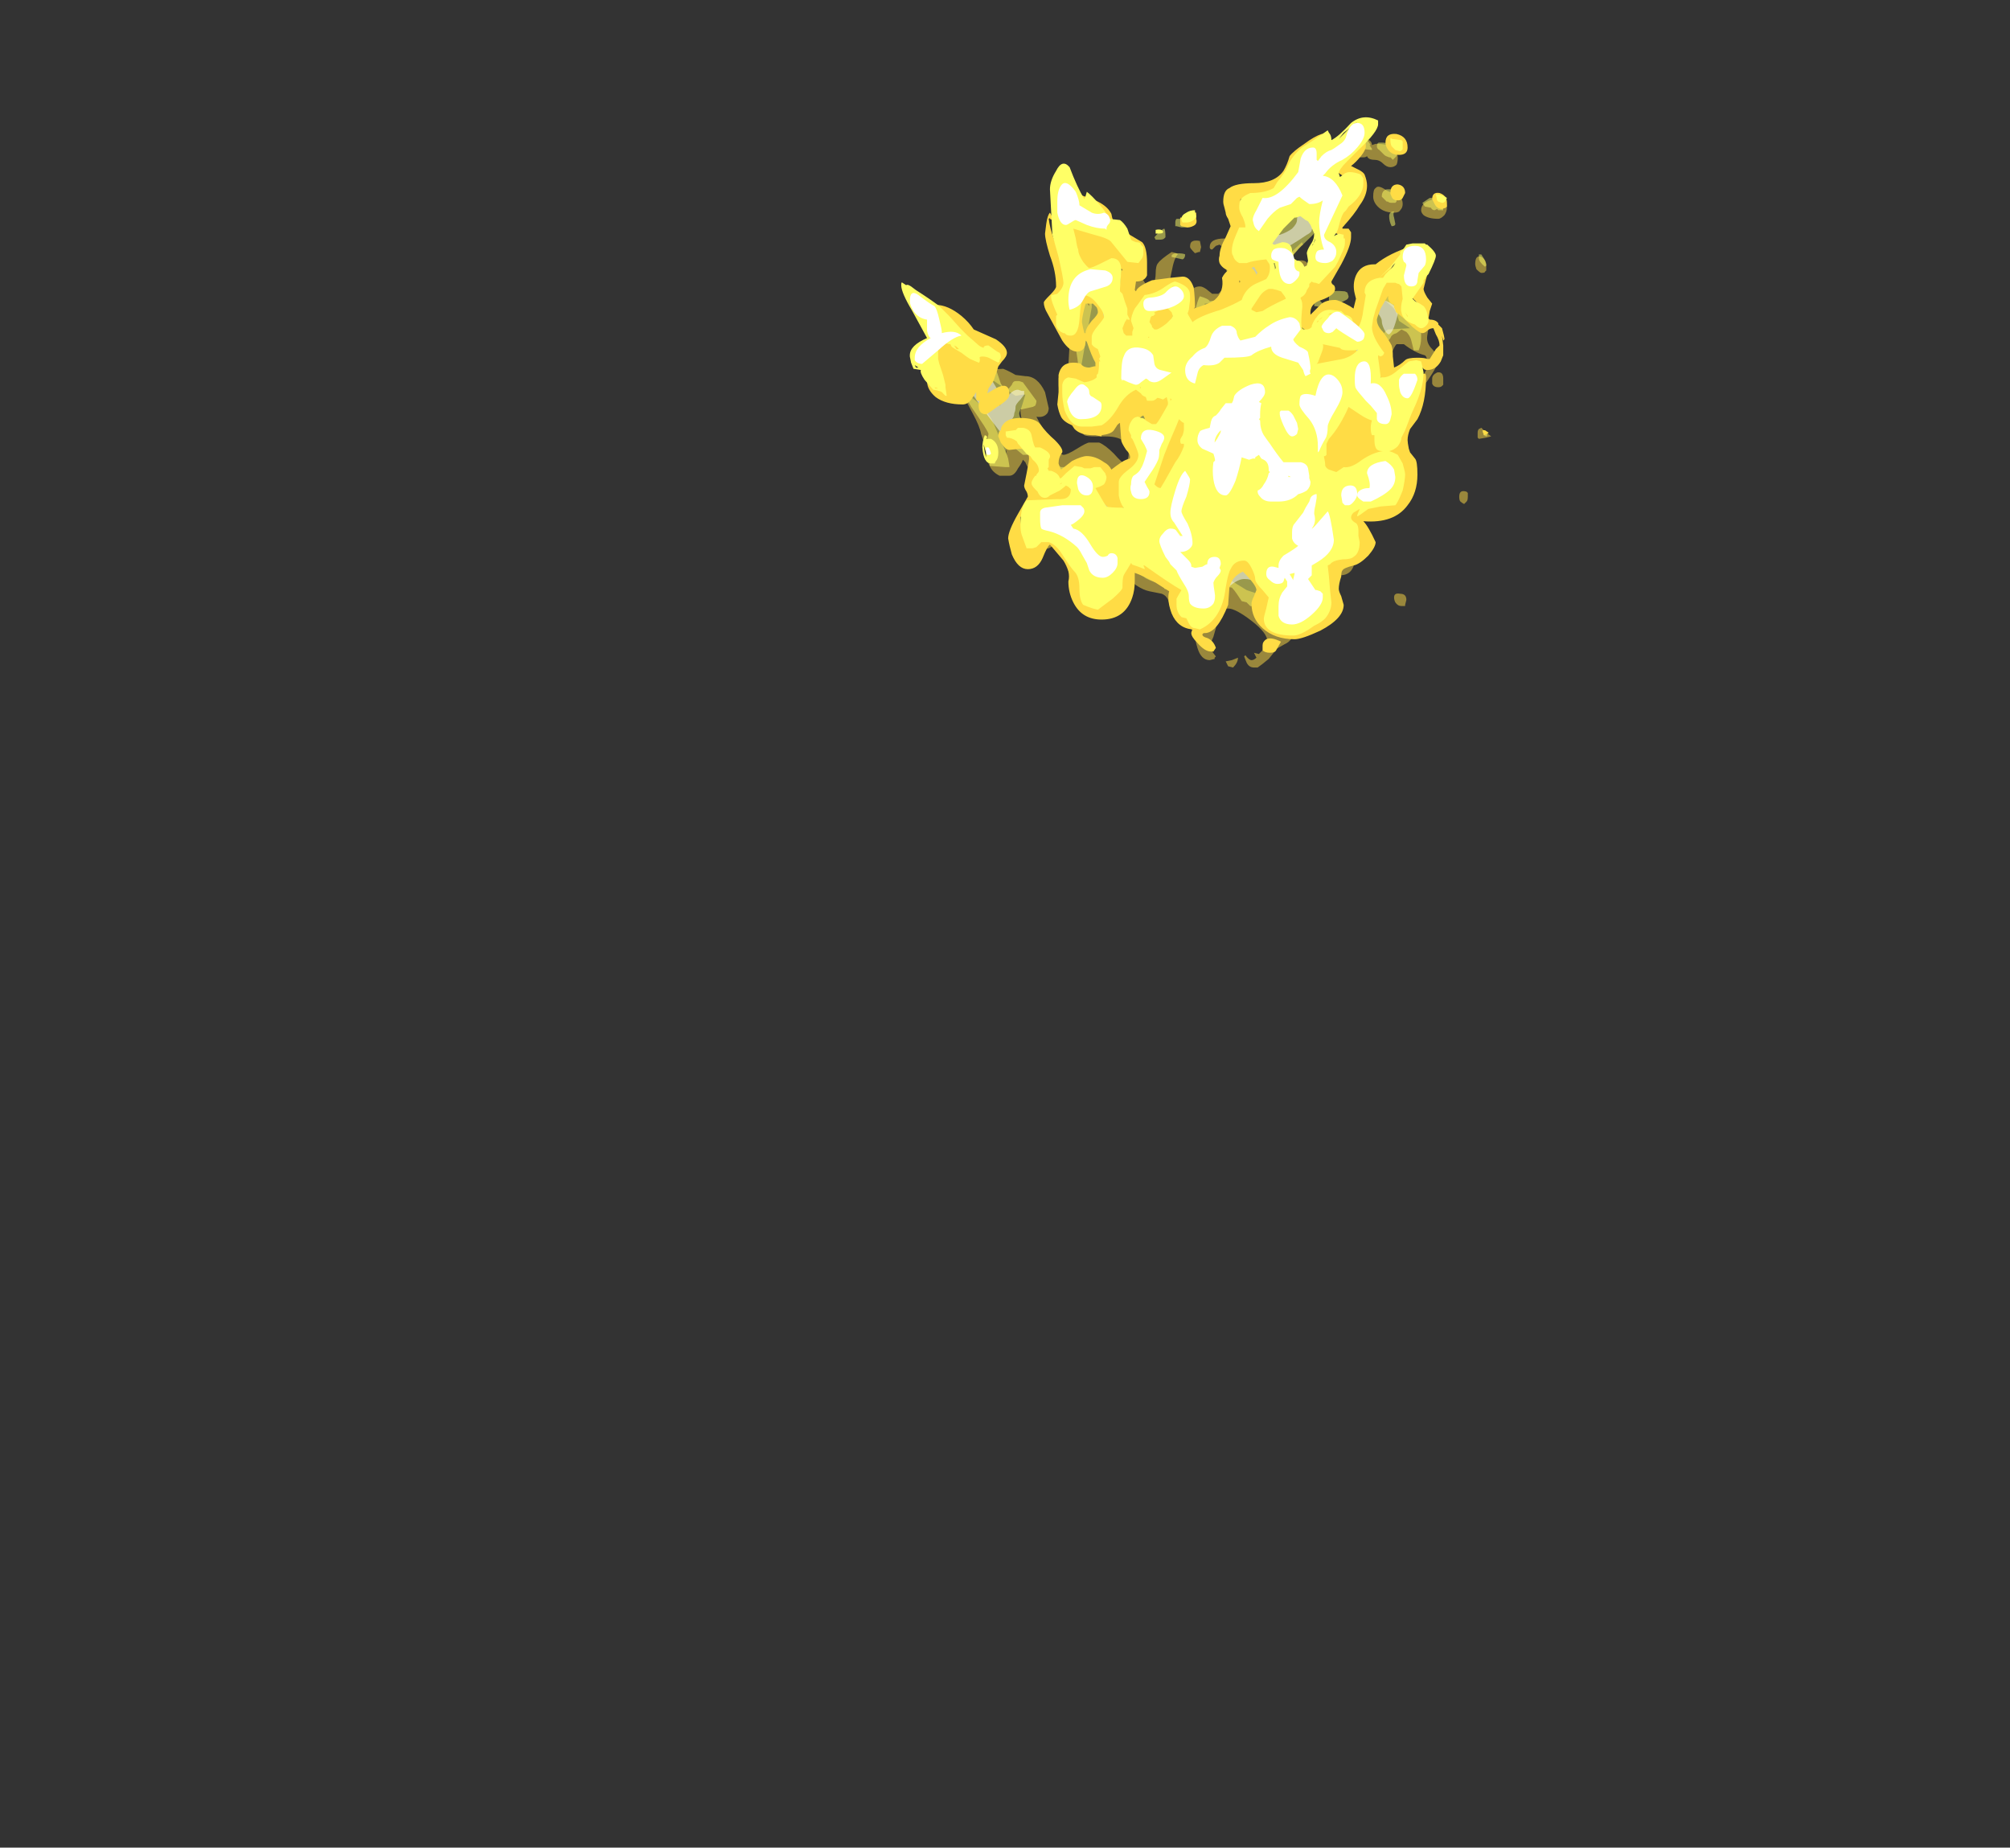 <?xml version="1.0" encoding="UTF-8" standalone="no"?>
<svg xmlns:ffdec="https://www.free-decompiler.com/flash" xmlns:xlink="http://www.w3.org/1999/xlink" ffdec:objectType="frame" height="526.05px" width="572.4px" xmlns="http://www.w3.org/2000/svg">
  <rect width="100%" height="100%" fill="#333333" stroke="none"/>
  <g transform="matrix(1.0, 0.0, 0.0, 1.0, 259.95, 395.85)">
    <use ffdec:characterId="1506" height="21.55" transform="matrix(7.0, 0.0, 0.0, 7.0, 12.1, -356.65)" width="21.8" xlink:href="#shape0"/>
    <use ffdec:characterId="1507" height="21.8" transform="matrix(7.0, 0.0, 0.0, 7.0, -3.3, -362.6)" width="23.9" xlink:href="#shape1"/>
  </g>
  <defs>
    <g id="shape0" transform="matrix(1.0, 0.0, 0.0, 1.0, 8.55, 15.55)">
      <path d="M8.4 -15.25 L8.55 -15.3 Q9.1 -15.3 9.3 -15.1 9.45 -14.95 9.45 -14.75 9.45 -14.55 9.4 -14.45 9.3 -14.35 9.15 -14.35 9.0 -14.35 8.85 -14.5 8.7 -14.65 8.5 -14.65 8.25 -14.65 8.2 -14.8 8.15 -14.75 8.05 -14.75 L7.8 -14.75 Q7.55 -14.95 7.5 -15.1 7.5 -15.55 7.95 -15.55 8.4 -15.5 8.4 -15.25 M11.35 -12.4 Q11.2 -12.25 11.1 -12.25 10.7 -12.25 10.5 -12.4 10.4 -12.5 10.4 -12.6 10.4 -12.95 10.95 -13.05 11.45 -13.15 11.45 -12.7 11.45 -12.55 11.35 -12.4 M9.65 -12.85 Q9.65 -12.7 9.55 -12.6 9.5 -12.5 9.3 -12.5 8.8 -12.5 8.55 -12.85 8.45 -13.0 8.45 -13.15 8.45 -13.45 8.55 -13.5 8.65 -13.65 9.0 -13.4 9.35 -13.25 9.45 -13.2 9.65 -13.1 9.65 -12.85 M7.0 -13.5 Q6.85 -13.45 6.7 -13.45 6.4 -13.45 6.3 -13.6 6.25 -13.7 6.3 -13.8 6.3 -14.25 6.7 -14.15 7.15 -14.05 7.15 -13.75 7.15 -13.6 7.0 -13.5 M8.15 -9.9 Q8.6 -9.9 9.3 -9.5 L9.75 -9.0 10.15 -8.55 10.45 -8.3 Q10.65 -8.15 10.7 -8.05 10.75 -7.95 10.7 -7.8 L10.65 -7.5 Q10.6 -7.2 10.85 -6.95 11.1 -6.7 11.1 -6.5 11.1 -6.3 10.65 -5.65 L10.1 -4.95 9.8 -4.6 Q9.6 -4.4 9.6 -4.15 L9.55 -3.75 Q9.45 -3.55 9.05 -3.4 9.0 -3.25 9.0 -2.95 9.0 -2.85 9.15 -2.6 L9.25 -2.3 Q9.25 -1.75 9.05 -1.15 8.8 -0.3 8.3 -0.15 L8.05 -0.15 Q7.8 -0.35 7.75 -0.45 L7.75 0.25 Q7.75 0.7 7.7 0.95 7.75 1.4 7.7 1.7 7.6 2.25 7.1 2.25 6.8 2.25 6.7 2.05 L6.7 1.85 6.55 1.85 6.35 1.8 6.5 2.35 Q6.55 2.6 6.55 2.8 6.55 3.2 6.25 3.9 5.8 4.8 5.3 4.35 L5.2 4.45 5.2 4.5 Q5.2 4.9 4.85 5.05 L4.5 5.25 Q4.45 5.35 4.2 5.65 3.9 5.9 3.75 6.0 L3.6 6.0 Q3.4 6.0 3.3 5.8 L3.2 5.55 3.25 5.5 Q3.4 5.7 3.5 5.7 3.6 5.7 3.7 5.6 L3.6 5.4 3.8 5.45 Q3.85 5.4 3.95 5.3 L4.0 5.25 4.15 4.95 Q4.15 4.6 3.5 4.1 2.85 3.6 2.55 3.6 2.2 3.6 2.1 3.9 L2.05 4.4 1.95 4.75 1.8 5.1 Q1.8 5.15 1.9 5.35 L2.05 5.55 2.0 5.6 2.0 5.65 1.8 5.7 Q1.45 5.7 1.3 5.2 1.2 4.9 1.2 4.6 L1.0 4.4 Q0.7 4.35 0.45 4.05 0.2 3.75 0.15 3.4 0.1 3.1 -0.15 3.0 L-0.65 2.9 Q-0.9 2.85 -1.2 2.65 -1.45 2.45 -1.5 2.45 -1.7 2.45 -1.7 2.5 -1.95 3.65 -2.65 3.65 -3.35 3.65 -3.65 3.05 -3.8 2.75 -3.85 2.3 L-4.4 1.05 -4.6 1.05 -4.65 1.1 Q-4.8 1.2 -5.05 1.2 -5.6 1.2 -5.8 0.8 -5.9 0.55 -5.9 0.35 -5.9 0.15 -5.55 -0.5 -5.2 -1.2 -5.2 -1.45 -5.2 -1.65 -5.4 -1.9 -5.6 -2.1 -5.7 -2.35 L-5.8 -2.45 Q-5.85 -2.3 -6.0 -2.1 -6.15 -1.8 -6.35 -1.8 L-6.75 -1.8 Q-7.05 -1.95 -7.15 -2.2 -7.25 -2.35 -7.25 -2.65 -7.2 -2.75 -7.35 -3.05 L-7.5 -3.5 Q-7.55 -3.8 -7.85 -4.35 L-8.3 -5.2 -8.3 -5.25 Q-7.4 -4.75 -7.0 -3.95 L-6.45 -2.65 -6.5 -2.9 -6.45 -3.05 -5.45 -3.15 Q-5.9 -4.0 -5.9 -4.45 L-5.7 -5.1 -5.8 -5.1 -6.1 -5.05 Q-6.25 -5.15 -6.9 -5.6 -7.55 -6.05 -7.8 -6.15 -7.3 -6.1 -6.6 -6.15 -6.35 -6.05 -6.1 -5.9 L-5.7 -5.85 Q-5.2 -5.85 -4.9 -5.2 L-4.75 -4.55 Q-4.75 -4.45 -4.8 -4.35 -4.95 -4.15 -5.25 -4.2 -5.05 -3.8 -4.7 -3.25 -4.3 -2.65 -4.15 -2.65 -4.0 -2.65 -3.6 -2.9 -3.2 -3.15 -3.1 -3.15 L-2.7 -3.15 Q-2.45 -3.05 -2.1 -2.7 -1.75 -2.3 -1.65 -2.3 -1.5 -2.45 -1.5 -2.7 -1.5 -3.0 -1.65 -3.15 -1.85 -3.4 -2.45 -3.4 L-2.85 -3.4 Q-3.2 -3.4 -3.3 -3.45 L-3.8 -3.9 Q-3.95 -4.05 -4.15 -4.7 -4.35 -5.3 -4.35 -5.5 L-4.35 -5.75 -4.3 -5.95 -4.1 -6.1 Q-3.95 -6.15 -3.95 -6.3 L-3.9 -7.15 Q-3.9 -7.4 -4.05 -7.9 -4.2 -8.4 -4.2 -8.65 L-4.2 -9.0 Q-4.15 -9.25 -3.9 -9.25 L-3.45 -9.25 -3.25 -9.2 -3.3 -9.3 -3.3 -9.7 -3.25 -9.7 -3.0 -9.2 -3.0 -8.65 -3.5 -5.85 -2.15 -4.55 -0.45 -3.3 -0.35 -2.85 Q-0.35 -2.45 -0.6 -2.0 -0.95 -1.3 -1.6 -1.3 L-2.75 -2.35 Q-2.9 -2.5 -2.95 -2.5 -3.05 -2.5 -3.45 -2.25 L-4.0 -1.95 -3.2 2.45 -2.35 2.4 Q-2.35 1.8 -1.5 1.8 L0.65 2.9 1.65 3.05 Q1.95 2.45 2.65 2.45 L3.3 2.85 5.65 3.65 5.8 1.35 7.0 0.6 7.1 0.0 7.1 -0.7 Q7.2 -1.2 7.55 -1.2 L7.5 -2.6 Q7.25 -2.6 7.15 -2.85 L7.4 -3.45 Q7.75 -3.7 8.35 -3.4 L8.7 -3.9 Q8.95 -4.25 8.95 -4.45 L9.2 -4.9 9.6 -5.45 9.1 -5.4 8.8 -5.4 8.45 -5.75 8.55 -6.65 8.6 -6.85 8.65 -7.1 Q8.85 -7.65 9.05 -7.75 L9.95 -7.8 9.5 -8.1 Q9.4 -8.5 9.25 -8.65 L8.85 -9.0 8.25 -9.2 8.4 -7.6 8.1 -7.2 7.65 -7.1 7.1 -7.45 Q6.8 -7.85 6.7 -7.85 L5.45 -7.1 4.85 -7.25 3.25 -8.2 3.65 -8.7 Q3.55 -9.1 3.4 -9.1 L3.0 -9.25 Q2.65 -8.8 1.6 -8.8 L1.55 -8.25 Q1.35 -7.85 0.85 -7.85 0.45 -7.85 0.1 -8.4 L-0.4 -7.55 -0.95 -8.55 -0.9 -8.95 -1.05 -9.05 Q-1.25 -9.2 -1.35 -9.4 -1.55 -9.75 -2.15 -10.35 -1.4 -10.35 -0.9 -9.75 L-0.65 -9.35 -0.55 -9.4 -0.5 -9.55 Q-0.4 -9.8 -0.4 -10.0 -0.4 -10.35 -0.3 -10.45 -0.2 -10.6 0.25 -10.9 0.5 -10.85 0.5 -10.8 0.35 -10.65 0.25 -10.1 0.15 -9.65 0.15 -9.45 0.15 -9.35 0.15 -9.2 L0.2 -9.15 0.3 -9.0 0.85 -8.55 1.05 -8.6 1.0 -8.75 1.0 -8.95 Q1.0 -9.15 1.05 -9.3 1.15 -9.5 1.4 -9.5 1.5 -9.5 1.65 -9.4 L1.9 -9.2 2.15 -9.2 2.45 -9.5 Q2.7 -9.75 2.7 -9.8 L2.55 -10.0 Q2.45 -10.15 2.45 -10.3 L2.5 -10.5 Q2.55 -10.7 2.55 -10.8 2.55 -10.85 2.4 -11.05 L2.2 -11.2 2.05 -11.15 1.9 -11.0 Q1.8 -11.0 1.8 -11.1 1.8 -11.45 2.4 -11.45 3.0 -11.4 3.1 -10.95 L3.4 -11.05 3.7 -10.95 3.6 -10.5 Q3.4 -10.35 3.15 -10.3 L3.45 -9.7 Q3.55 -9.45 4.05 -9.2 L5.2 -9.45 Q5.35 -9.6 5.4 -10.0 L4.8 -10.15 Q4.6 -10.2 4.6 -10.4 L5.55 -11.3 5.6 -11.2 Q5.45 -11.1 5.35 -10.95 L5.1 -10.65 Q5.1 -10.5 5.4 -10.55 5.7 -10.6 5.8 -10.4 6.0 -10.15 6.0 -9.9 6.0 -9.35 5.8 -9.05 L5.6 -8.75 5.75 -8.55 5.85 -8.25 Q5.85 -8.05 5.7 -7.8 L5.7 -7.75 6.0 -8.1 Q6.3 -8.55 6.7 -8.55 7.15 -8.55 7.4 -8.2 L7.7 -7.8 Q8.1 -8.15 8.1 -8.2 L7.9 -8.75 Q7.7 -9.25 7.7 -9.55 7.7 -9.9 8.15 -9.9 M9.4 -7.15 Q9.3 -7.05 9.2 -6.75 L9.05 -6.15 9.05 -6.1 9.8 -6.1 Q10.1 -6.05 10.25 -5.55 L10.5 -5.9 Q10.65 -6.15 10.65 -6.35 10.65 -6.65 10.55 -6.7 10.15 -6.8 9.7 -7.15 L9.4 -7.15 M1.45 -11.1 L1.4 -10.9 1.35 -10.9 1.2 -10.85 Q1.0 -11.05 1.0 -11.1 1.0 -11.25 1.05 -11.3 1.15 -11.4 1.4 -11.35 L1.45 -11.1 M11.3 -5.55 L11.3 -5.5 11.25 -5.45 Q11.2 -5.4 11.1 -5.4 10.9 -5.4 10.85 -5.55 10.85 -5.6 10.85 -5.75 10.85 -5.9 11.05 -6.0 11.3 -6.05 11.3 -5.75 L11.3 -5.55 M13.05 -10.15 L13.0 -10.1 Q13.0 -10.05 12.85 -10.05 12.8 -10.05 12.65 -10.2 12.6 -10.35 12.6 -10.4 12.6 -10.8 12.85 -10.7 13.05 -10.6 13.05 -10.35 L13.05 -10.15 M13.0 -3.6 L13.25 -3.4 13.05 -3.35 12.75 -3.3 12.7 -3.35 Q12.7 -3.4 12.7 -3.55 12.7 -3.65 12.75 -3.7 L12.85 -3.75 13.0 -3.6 M12.3 -1.1 Q12.3 -1.05 12.3 -0.95 12.3 -0.8 12.25 -0.75 L12.15 -0.65 Q12.05 -0.7 12.0 -0.75 11.95 -0.8 11.95 -0.95 11.95 -1.25 12.25 -1.15 L12.3 -1.1 M9.75 3.45 L9.75 3.5 9.6 3.5 Q9.45 3.5 9.35 3.35 9.3 3.25 9.3 3.15 9.3 2.95 9.55 3.0 9.8 3.0 9.8 3.25 L9.75 3.45 M1.55 5.15 L1.6 5.25 1.6 5.1 1.55 5.15 M2.55 5.95 L2.45 5.75 2.7 5.7 2.95 5.6 Q2.95 5.8 2.75 6.0 L2.55 5.95" fill="#ffdc45" fill-opacity="0.498" fill-rule="evenodd" stroke="none"/>
      <path d="M6.95 -14.15 L6.9 -14.05 7.0 -14.0 7.1 -13.9 Q6.65 -13.85 6.55 -13.75 L6.5 -13.8 6.4 -13.85 Q6.5 -13.95 6.9 -14.25 L6.95 -14.15 M8.25 -15.4 L8.35 -15.25 8.3 -15.25 8.4 -15.1 8.4 -15.05 7.9 -15.1 7.55 -15.25 7.55 -15.35 Q7.55 -15.4 7.85 -15.45 L7.85 -15.55 Q8.0 -15.55 8.1 -15.45 L8.15 -15.45 8.25 -15.4 M9.3 -15.1 Q9.45 -14.95 9.4 -14.8 L9.25 -14.65 Q9.2 -14.7 9.15 -14.75 L9.1 -14.75 Q8.95 -14.8 8.9 -14.85 L8.7 -15.05 Q8.6 -15.1 8.6 -15.2 8.6 -15.35 8.7 -15.35 L8.8 -15.35 Q9.15 -15.35 9.3 -15.1 M10.7 -12.9 L10.7 -12.9 M10.55 -12.75 L10.45 -12.9 10.75 -13.1 11.1 -13.1 11.2 -12.95 Q11.25 -13.05 11.25 -12.9 L11.3 -12.7 Q11.3 -12.55 11.25 -12.6 L11.1 -12.6 11.05 -12.65 10.95 -12.6 Q10.85 -12.6 10.8 -12.7 L10.55 -12.75 M9.2 -13.45 Q9.4 -13.45 9.45 -13.2 L9.45 -13.15 Q9.45 -13.05 9.4 -13.0 L9.4 -12.95 9.35 -12.9 9.2 -12.9 Q9.1 -12.9 9.05 -12.95 L9.0 -12.95 8.8 -13.15 Q8.8 -13.4 9.0 -13.45 L9.2 -13.45 M9.35 -12.05 Q9.35 -11.95 9.2 -11.95 9.1 -12.15 9.1 -12.35 9.1 -12.55 9.3 -12.55 9.25 -12.45 9.3 -12.3 L9.35 -12.05 M6.45 -12.7 Q6.45 -12.05 5.95 -11.55 5.05 -10.7 4.75 -10.25 L5.05 -10.25 5.4 -10.3 Q5.55 -10.3 5.65 -10.2 L5.65 -10.0 Q5.65 -9.85 5.4 -9.4 5.15 -8.95 5.0 -8.8 3.65 -8.95 3.55 -8.35 L3.6 -8.25 3.9 -8.45 Q4.15 -8.55 4.2 -8.6 L4.55 -8.55 4.6 -8.35 4.9 -8.35 Q5.15 -8.15 5.15 -7.8 L5.15 -7.2 Q5.4 -7.2 5.55 -7.25 L5.6 -7.25 Q5.6 -7.3 5.85 -7.55 6.15 -7.9 6.4 -8.05 6.9 -8.05 7.05 -7.8 7.2 -7.5 7.25 -7.4 L7.8 -7.3 Q8.15 -7.55 8.25 -7.7 8.3 -7.85 8.3 -8.15 L8.25 -8.5 Q8.15 -8.8 8.15 -8.9 8.15 -9.35 8.4 -9.35 8.5 -9.3 9.45 -8.9 9.55 -8.5 9.65 -8.45 L10.05 -8.15 Q10.3 -7.95 10.4 -7.75 L10.4 -7.4 Q10.4 -7.15 10.3 -6.9 L10.1 -6.9 10.0 -7.3 Q9.95 -7.5 9.8 -7.65 L9.6 -7.75 9.4 -7.6 Q9.2 -7.55 9.15 -7.4 L8.95 -7.15 Q9.1 -7.1 9.1 -6.85 9.1 -6.75 8.8 -6.5 8.55 -6.3 8.55 -6.15 L8.55 -5.75 Q8.65 -5.75 8.65 -5.65 L8.95 -5.8 9.1 -5.85 9.4 -5.85 Q9.65 -5.5 9.65 -5.35 9.65 -5.0 9.5 -4.75 9.25 -4.45 9.15 -4.05 8.9 -3.2 8.8 -2.9 L8.7 -3.0 8.65 -3.1 8.5 -3.1 Q8.3 -3.1 8.1 -3.25 7.9 -3.4 7.75 -3.4 L7.45 -3.05 7.45 -2.85 7.7 -2.85 8.0 -2.9 8.35 -2.9 Q8.85 -2.6 8.95 -2.45 L9.0 -2.0 Q9.0 -1.6 8.8 -1.35 L8.15 -0.7 7.95 -0.95 Q7.85 -1.1 7.75 -1.1 7.4 -1.1 7.35 -0.3 7.3 0.1 7.35 0.7 L7.3 1.0 Q7.25 1.2 6.95 1.3 L5.9 1.5 5.9 2.05 Q6.1 2.4 6.15 2.6 L6.15 3.1 Q6.15 3.55 5.95 3.8 L5.15 4.4 Q4.8 4.4 4.65 4.3 L4.5 4.2 4.0 4.15 3.9 3.85 3.75 3.55 3.45 3.5 3.3 3.35 3.1 3.3 2.9 3.0 Q2.8 2.85 2.7 2.75 L2.4 2.7 2.35 2.65 2.5 2.95 2.4 3.0 2.3 2.8 Q2.05 2.9 1.9 3.4 1.75 3.85 1.35 4.0 L1.0 3.95 0.75 3.9 Q0.45 3.75 0.4 3.4 0.3 2.9 0.25 2.85 L-0.05 2.8 Q-0.05 2.7 -0.1 2.6 -0.65 2.5 -0.9 2.3 -1.2 2.1 -1.5 1.9 L-1.7 1.9 Q-1.8 2.05 -2.0 2.6 -2.15 2.9 -2.6 3.15 L-2.95 3.1 Q-3.4 2.85 -3.55 2.45 L-3.75 1.75 Q-3.85 1.5 -4.05 1.0 -4.25 0.7 -4.4 0.6 -4.6 0.45 -4.9 0.7 -5.35 0.7 -5.4 0.55 L-5.45 0.4 -5.4 0.0 Q-5.3 -0.25 -5.3 -0.35 L-5.3 -0.6 -4.95 -0.6 -4.7 -0.65 Q-4.6 -0.75 -4.55 -0.85 L-4.55 -1.25 -4.65 -1.35 -4.65 -1.4 -4.95 -1.7 -5.1 -1.8 -5.2 -1.9 -5.05 -1.85 Q-5.05 -2.15 -4.85 -2.15 -5.2 -2.45 -5.35 -2.5 L-5.35 -2.45 Q-5.5 -2.45 -5.5 -2.65 L-5.8 -2.65 -6.1 -2.9 -6.2 -2.95 -6.4 -3.0 -6.45 -2.95 Q-6.5 -2.9 -6.5 -2.8 L-6.4 -2.5 -6.35 -2.2 -6.35 -2.15 -6.5 -2.15 -7.15 -2.2 -7.15 -2.3 Q-7.1 -2.4 -7.1 -2.5 -7.1 -2.6 -7.2 -2.8 L-7.3 -3.05 -7.25 -3.25 -7.2 -3.5 Q-7.2 -3.6 -7.9 -4.6 -8.55 -5.65 -8.55 -6.15 -8.55 -6.65 -8.45 -6.75 -8.25 -6.9 -7.75 -6.5 -7.15 -6.35 -6.95 -6.2 -6.9 -6.15 -6.8 -5.85 L-6.7 -5.55 -6.5 -5.25 Q-6.4 -5.3 -6.25 -5.5 -6.2 -5.65 -6.1 -5.65 L-5.95 -5.65 -5.8 -5.6 -5.25 -4.85 Q-5.25 -4.75 -5.3 -4.65 L-5.4 -4.6 -5.85 -4.5 -5.9 -4.5 -5.95 -4.35 Q-5.95 -4.1 -5.6 -3.75 -5.25 -3.3 -5.2 -3.1 -5.1 -2.85 -4.75 -2.5 L-4.7 -2.45 -4.25 -2.15 -3.9 -2.15 Q-3.75 -2.2 -3.6 -2.35 L-3.4 -2.45 -2.85 -2.45 Q-2.65 -2.45 -2.35 -2.15 L-2.05 -1.85 -1.7 -1.7 Q-1.6 -1.65 -1.4 -1.65 -1.05 -1.75 -0.8 -2.1 -0.55 -2.4 -0.55 -2.7 -0.55 -3.15 -0.8 -3.35 -1.05 -3.6 -1.45 -3.4 L-1.65 -3.75 Q-1.75 -3.95 -1.9 -4.05 L-2.3 -4.05 Q-2.4 -3.95 -2.45 -3.9 L-2.45 -3.8 -2.55 -3.75 -2.95 -3.75 Q-3.4 -4.0 -3.65 -4.55 L-4.05 -5.45 -4.05 -5.85 -3.65 -5.8 -3.6 -5.85 -3.55 -5.95 -3.55 -6.25 Q-3.55 -6.4 -3.65 -7.0 -3.8 -7.55 -3.8 -7.8 L-3.95 -8.65 -3.4 -8.95 Q-3.3 -8.95 -3.25 -8.9 L-3.1 -8.7 -3.1 -9.15 Q-3.3 -9.9 -3.3 -11.2 -3.3 -11.7 -3.0 -11.85 -2.65 -11.95 -2.35 -11.5 L-1.85 -10.3 Q-1.75 -10.0 -1.5 -9.7 L-1.05 -9.05 Q-0.9 -8.9 -0.75 -8.45 -0.65 -8.05 -0.5 -7.9 L-0.35 -7.95 -0.45 -8.4 Q-0.45 -8.7 -0.1 -8.7 0.15 -8.7 0.6 -8.1 L0.85 -7.85 Q1.1 -8.05 1.2 -8.45 1.3 -8.95 1.4 -9.1 1.75 -9.0 1.8 -8.9 2.4 -8.95 2.8 -9.2 3.15 -9.45 3.25 -9.8 L3.05 -9.8 Q2.95 -9.85 2.9 -9.9 L2.8 -9.8 2.8 -9.7 Q2.5 -9.9 2.5 -10.0 2.5 -10.1 2.5 -10.2 L2.55 -10.3 Q3.1 -10.45 3.25 -10.85 3.3 -11.1 3.3 -11.5 L3.45 -12.2 Q3.6 -12.65 3.95 -12.7 L4.2 -12.7 Q4.4 -12.65 4.55 -12.35 4.7 -12.15 4.7 -11.95 L5.4 -12.5 Q5.75 -12.75 6.15 -12.95 L6.45 -12.9 6.45 -12.7 M7.0 -12.2 L7.3 -12.2 Q7.3 -12.1 7.25 -11.95 7.1 -11.95 7.0 -12.1 L7.0 -12.2 M7.4 -9.25 L7.45 -9.1 Q7.45 -9.0 7.35 -8.95 L6.95 -8.75 6.7 -8.8 6.65 -8.85 6.65 -9.05 Q6.65 -9.2 6.7 -9.25 6.8 -9.35 7.3 -9.3 L7.4 -9.25 M6.25 -8.95 L6.45 -8.75 Q6.45 -8.7 6.35 -8.65 L6.1 -8.7 Q6.05 -8.65 6.05 -8.8 6.05 -9.0 6.1 -8.95 L6.25 -8.95 M0.9 -11.9 L0.65 -11.9 0.45 -11.95 0.4 -11.95 0.4 -12.1 Q0.4 -12.2 0.45 -12.25 L1.05 -12.25 1.2 -12.1 0.9 -11.9 M0.25 -10.7 L0.25 -10.75 Q0.25 -10.8 0.4 -10.85 0.75 -10.85 0.8 -10.8 0.8 -10.65 0.7 -10.6 L0.25 -10.7 M13.05 -10.35 L13.0 -10.3 Q12.75 -10.5 12.75 -10.65 L12.75 -10.8 12.85 -10.8 Q13.05 -10.5 13.05 -10.35 M13.05 -3.4 L12.95 -3.45 12.9 -3.6 13.05 -3.55 13.1 -3.45 13.05 -3.4 M-0.25 -11.4 L-0.4 -11.4 -0.45 -11.5 Q-0.2 -11.8 -0.05 -11.85 0.0 -11.8 0.0 -11.5 L-0.05 -11.45 Q-0.1 -11.4 -0.25 -11.4 M-2.45 -4.1 L-2.45 -4.1" fill="#ffff66" fill-opacity="0.498" fill-rule="evenodd" stroke="none"/>
      <path d="M6.05 -12.05 L5.95 -11.8 Q5.95 -11.7 5.75 -11.6 L5.45 -11.4 Q4.95 -11.1 4.75 -10.95 L4.55 -10.75 Q4.4 -10.55 4.15 -10.55 4.0 -10.45 3.95 -10.1 L3.95 -10.05 4.3 -10.15 4.8 -10.25 Q5.15 -10.25 5.35 -10.1 5.45 -10.0 5.45 -9.85 5.45 -9.6 4.95 -9.45 L4.05 -9.25 Q3.75 -9.15 3.35 -8.85 3.0 -8.6 2.8 -8.6 2.45 -8.6 2.4 -8.65 L3.1 -9.3 3.8 -9.8 Q3.7 -10.0 3.5 -10.1 3.35 -10.15 3.35 -10.25 3.35 -10.4 3.45 -10.55 L3.65 -10.9 3.75 -11.2 3.7 -11.4 Q3.7 -11.55 3.8 -11.75 3.9 -12.05 4.15 -12.05 4.25 -12.05 4.4 -11.9 4.45 -11.75 4.45 -11.65 L4.5 -11.6 4.65 -11.6 Q4.95 -11.7 5.15 -11.85 5.35 -12.05 5.35 -12.2 5.35 -12.55 5.75 -12.6 6.15 -12.65 6.15 -12.3 L6.05 -12.05 M8.5 -8.7 Q8.5 -9.1 9.0 -8.9 9.45 -8.7 9.45 -8.45 9.45 -8.3 9.35 -8.0 9.25 -7.65 9.1 -7.55 9.0 -7.55 8.9 -7.75 8.8 -7.95 8.8 -8.1 8.8 -8.2 8.65 -8.4 8.5 -8.55 8.5 -8.7 M6.8 -7.5 Q7.35 -7.5 7.7 -7.15 7.9 -7.2 8.0 -7.35 8.1 -7.4 8.3 -7.4 8.55 -7.4 8.75 -7.2 8.9 -7.0 8.9 -6.9 8.9 -6.75 8.75 -6.7 L8.45 -6.7 Q8.0 -6.7 7.9 -6.25 L7.8 -6.25 Q7.65 -6.65 6.9 -6.7 6.55 -6.75 6.45 -6.8 6.2 -6.9 6.2 -7.2 6.2 -7.5 6.8 -7.5 M2.75 -7.6 Q3.15 -7.7 3.25 -7.4 L3.6 -7.3 3.8 -7.25 Q3.95 -7.25 4.05 -7.3 L4.2 -7.45 4.45 -7.45 Q4.7 -7.4 4.8 -7.2 4.95 -6.9 4.95 -6.85 5.15 -6.7 5.7 -6.55 6.1 -6.45 6.4 -6.45 6.65 -6.45 6.95 -6.3 7.2 -6.15 7.2 -6.0 L7.2 -5.35 Q7.2 -5.2 7.1 -4.8 L7.05 -4.55 7.4 -4.5 Q8.1 -4.35 8.1 -4.0 8.1 -3.45 7.7 -3.2 7.3 -2.95 7.3 -2.5 7.3 -2.4 7.35 -2.25 L7.45 -2.0 Q7.45 -1.65 7.35 -1.35 7.25 -0.9 7.2 -0.45 7.2 -0.25 6.85 0.3 6.4 0.95 6.15 0.95 5.95 0.95 5.9 0.7 5.85 0.4 5.8 0.35 5.55 0.35 5.45 0.65 L5.35 1.0 Q5.25 1.1 4.95 1.3 4.7 1.4 4.7 1.6 4.7 1.7 5.1 2.05 5.45 2.4 5.45 2.85 5.45 3.05 5.3 3.2 5.2 3.35 5.05 3.35 4.65 3.35 4.45 3.2 L3.9 2.8 Q3.7 2.7 3.55 2.5 3.5 2.4 3.2 2.4 2.95 2.4 2.6 2.7 2.25 2.95 1.95 2.95 1.55 2.95 1.3 2.75 1.2 2.6 1.2 2.5 1.2 2.35 1.3 2.15 L1.55 1.85 1.2 1.65 Q0.95 1.5 0.85 1.4 0.7 1.2 0.45 1.1 0.25 0.95 0.2 0.95 -0.05 0.95 -0.15 1.2 -0.3 1.45 -0.45 1.45 -0.7 1.45 -0.85 1.25 L-0.9 1.2 Q-1.0 1.3 -1.15 1.35 -1.35 1.15 -1.3 1.05 -1.2 1.0 -1.2 0.95 -1.2 0.9 -1.35 0.55 L-1.45 0.15 -1.4 -0.25 -1.15 -0.2 -0.85 -0.15 -0.45 -0.2 Q-0.35 -0.15 -0.35 -0.3 -0.35 -0.55 -0.55 -0.95 -0.75 -1.4 -0.75 -1.65 L-0.75 -1.95 Q-0.75 -2.15 -0.6 -2.25 L-0.25 -2.35 Q-0.05 -2.35 0.05 -2.5 0.1 -2.65 0.15 -2.75 L0.35 -3.7 0.4 -3.7 Q0.1 -3.8 0.0 -3.85 -0.1 -3.9 -0.1 -4.05 -0.6 -4.1 -0.75 -4.3 -0.85 -4.35 -0.85 -4.6 -0.85 -4.8 -0.75 -4.95 -0.55 -5.1 0.05 -5.1 0.5 -5.1 0.65 -5.05 L0.7 -5.0 0.85 -5.0 Q0.85 -4.95 0.85 -4.85 0.85 -4.75 0.4 -4.55 0.45 -4.4 0.6 -4.3 L0.95 -4.1 1.05 -3.6 0.95 -3.1 0.9 -2.6 Q0.9 -2.4 0.7 -2.35 L0.65 -2.35 0.6 -2.3 Q0.5 -1.95 0.2 -1.85 L0.2 -1.7 Q0.15 -1.55 0.15 -1.35 0.15 -0.85 0.4 -0.5 0.6 -0.2 1.2 0.25 L1.35 0.05 Q1.45 -0.1 1.45 -0.2 1.45 -0.3 1.4 -0.35 L1.3 -0.5 1.5 -0.55 1.7 -0.5 2.0 -0.15 2.2 0.2 2.15 0.5 Q2.1 0.75 2.1 0.85 2.1 0.95 2.35 1.25 2.7 1.6 2.95 1.6 L3.0 1.6 3.0 1.45 Q3.0 1.2 3.3 1.1 L3.35 1.1 3.35 1.05 3.45 1.05 3.5 1.1 Q3.6 1.1 3.7 1.15 L3.8 1.2 4.3 0.85 Q4.55 0.65 4.7 0.35 4.9 -0.1 4.85 -0.25 L4.75 -0.6 Q4.75 -0.75 5.0 -0.9 5.25 -1.0 5.45 -1.0 5.8 -1.0 5.95 -0.85 6.15 -0.75 6.3 -0.75 6.5 -0.75 6.6 -1.15 6.7 -1.45 6.7 -1.6 6.7 -1.8 6.55 -2.0 6.4 -2.25 6.4 -2.4 6.4 -2.5 6.4 -2.6 6.5 -2.75 6.7 -2.75 6.7 -3.05 6.5 -3.45 L6.3 -3.8 6.05 -3.45 Q5.75 -3.05 5.55 -3.05 5.3 -3.05 5.05 -3.65 4.95 -3.9 4.85 -4.25 L4.95 -4.4 5.05 -4.6 5.05 -5.0 Q5.15 -5.05 5.1 -5.35 5.15 -5.6 5.45 -5.6 5.55 -5.6 5.65 -5.45 L5.75 -5.25 5.8 -5.25 5.85 -5.5 5.85 -5.7 Q5.85 -5.9 5.8 -5.8 L5.6 -5.8 5.35 -6.1 Q5.2 -6.25 5.0 -6.3 L4.4 -6.2 4.05 -6.05 3.7 -6.1 Q3.3 -6.15 3.15 -6.25 2.55 -6.15 2.1 -5.85 1.75 -5.55 1.55 -5.45 L1.35 -5.5 1.35 -5.85 1.3 -6.15 Q1.3 -6.3 1.6 -6.5 L1.6 -6.55 Q1.6 -6.7 1.8 -6.85 L2.3 -7.3 Q2.45 -7.5 2.75 -7.6 M3.7 -4.9 L3.55 -4.85 Q3.3 -4.85 3.3 -5.05 L2.7 -5.0 Q2.45 -5.2 2.45 -5.25 2.45 -5.65 3.15 -5.65 3.85 -5.65 3.85 -5.15 3.85 -5.0 3.7 -4.9 M3.05 -3.55 L3.35 -3.6 3.8 -3.6 Q4.0 -3.55 4.1 -3.4 4.2 -3.25 4.35 -3.25 4.3 -3.45 4.15 -3.7 3.9 -4.0 3.55 -4.1 3.65 -4.45 4.1 -4.35 4.55 -4.3 4.75 -4.0 4.9 -3.8 4.95 -2.95 L4.95 -2.8 Q5.15 -2.55 5.15 -2.3 5.15 -1.9 4.95 -1.6 4.7 -1.15 4.2 -1.1 3.85 -0.95 3.35 -0.95 2.8 -0.95 2.4 -1.45 2.25 -1.65 2.15 -1.8 L2.1 -1.7 1.85 -1.9 1.85 -1.85 Q1.85 -1.7 1.95 -1.5 2.1 -1.25 2.1 -1.1 2.1 -1.05 2.15 -0.95 L2.3 -0.8 Q1.6 -1.05 1.4 -1.25 1.3 -1.4 1.3 -1.85 1.3 -2.3 1.55 -2.95 1.9 -3.85 2.45 -4.05 L2.8 -4.05 Q2.95 -4.0 3.0 -3.9 3.05 -3.8 3.05 -3.6 L3.05 -3.55 M9.2 -4.65 Q9.1 -4.4 8.95 -4.4 8.7 -4.4 8.65 -4.65 8.65 -4.8 8.65 -4.95 8.65 -5.4 8.95 -5.4 9.25 -5.45 9.25 -5.0 9.25 -4.85 9.2 -4.65 M-1.9 -10.15 Q-1.85 -10.0 -1.85 -9.9 L-1.85 -9.55 Q-1.65 -9.3 -1.65 -8.85 -1.65 -8.6 -1.8 -8.4 -2.0 -8.1 -2.4 -8.1 -2.55 -8.1 -2.6 -7.9 L-2.6 -7.7 Q-2.6 -7.55 -2.5 -7.35 L-2.25 -7.05 -1.95 -6.95 -1.7 -6.85 Q-1.6 -6.85 -1.4 -7.1 -1.2 -7.35 -1.0 -7.35 -0.25 -7.35 -0.25 -7.0 -0.25 -6.9 -0.35 -6.75 -0.5 -6.6 -0.8 -6.6 L-0.8 -6.5 Q-0.85 -6.3 -1.05 -5.95 L-1.35 -5.4 -1.45 -4.9 Q-1.55 -4.5 -1.9 -4.5 -2.05 -4.5 -2.15 -4.6 -2.2 -4.65 -2.2 -4.75 L-2.15 -4.9 -1.9 -5.15 -2.1 -5.4 Q-2.2 -5.55 -2.2 -5.6 -2.2 -5.7 -2.0 -5.95 -1.75 -6.25 -1.75 -6.35 -1.75 -6.6 -1.85 -6.75 L-2.5 -6.9 Q-2.7 -7.2 -2.75 -7.45 -2.8 -7.65 -2.8 -7.95 -2.8 -8.1 -2.75 -8.3 -2.7 -8.6 -2.5 -8.7 L-2.3 -8.75 -2.5 -8.95 Q-2.65 -9.15 -2.75 -9.7 L-2.9 -10.5 Q-2.9 -10.85 -2.65 -10.9 -2.4 -10.9 -2.05 -10.45 L-1.9 -10.15 M-7.95 -6.2 Q-7.65 -6.2 -7.1 -5.75 L-6.8 -5.25 Q-6.65 -4.9 -6.8 -4.75 L-6.75 -4.65 -6.4 -5.05 Q-6.2 -5.3 -6.0 -5.3 L-5.85 -5.25 Q-5.8 -5.25 -5.75 -5.25 L-5.75 -5.1 -5.9 -4.9 Q-6.1 -4.7 -6.1 -4.6 -6.1 -4.45 -6.15 -4.35 -6.15 -4.15 -6.35 -4.0 -6.1 -3.75 -6.05 -3.55 L-6.05 -3.45 Q-6.1 -3.4 -6.2 -3.4 -6.3 -3.4 -6.4 -3.45 L-6.7 -3.55 -7.5 -4.6 Q-8.2 -5.6 -8.2 -5.8 -8.2 -6.2 -7.95 -6.2 M-3.1 -1.0 L-3.1 -1.4 Q-3.1 -1.7 -2.95 -1.9 -2.8 -2.2 -2.55 -1.8 L-2.3 -1.2 -2.1 -0.8 -2.25 -0.7 Q-2.35 -0.5 -2.35 0.0 -2.35 0.35 -2.45 0.65 L-2.55 0.85 Q-2.55 0.95 -2.45 1.0 -2.35 1.1 -2.35 1.15 L-2.4 1.35 Q-2.5 1.45 -2.65 1.45 -3.1 1.45 -3.25 0.95 -3.35 0.65 -3.35 0.35 L-3.3 0.0 -3.15 -0.55 Q-3.1 -0.7 -3.1 -1.0" fill="#ffffff" fill-opacity="0.498" fill-rule="evenodd" stroke="none"/>
    </g>
    <g id="shape1" transform="matrix(1.0, 0.0, 0.0, 1.0, 10.75, 16.4)">
      <path d="M5.25 -14.2 Q5.25 -13.75 4.9 -13.45 4.35 -13.0 3.05 -13.05 L3.05 -12.9 Q3.1 -12.75 3.25 -12.4 L3.4 -11.95 4.25 -10.55 4.35 -9.75 4.8 -9.85 5.05 -9.65 Q5.05 -9.5 5.1 -9.5 L5.1 -8.6 3.75 -8.15 3.25 -8.75 1.45 -8.05 0.95 -8.05 0.65 -8.7 0.7 -9.0 0.15 -9.25 Q-0.05 -9.1 -0.4 -9.1 L-0.65 -9.05 0.05 -8.75 Q0.35 -8.75 0.4 -8.6 L0.0 -7.45 -0.65 -7.25 -2.05 -7.45 -1.8 -10.15 -1.75 -10.15 -1.75 -10.2 Q-1.95 -10.25 -2.05 -10.35 L-2.25 -10.0 -2.9 -9.8 Q-3.5 -9.95 -3.75 -10.6 L-3.95 -11.5 -3.65 -12.05 -2.9 -11.9 -2.7 -11.95 Q-2.3 -11.95 -2.1 -11.6 L-2.25 -12.0 -2.5 -12.35 -3.25 -12.65 Q-3.75 -12.85 -3.85 -13.3 L-3.4 -13.2 Q-2.95 -13.05 -2.75 -12.95 -2.35 -12.75 -2.2 -12.45 -2.15 -12.15 -2.05 -12.05 L-1.45 -11.6 -0.95 -11.3 Q-0.75 -11.1 -0.75 -10.45 -0.75 -10.0 -0.75 -9.95 -0.85 -9.7 -1.2 -9.7 L-1.25 -9.35 -1.2 -9.3 Q-1.15 -9.5 -0.55 -9.75 L0.2 -9.85 0.7 -9.9 Q1.0 -9.9 1.15 -9.45 1.2 -9.05 1.2 -8.65 L1.15 -8.6 Q1.8 -8.8 2.0 -8.95 2.4 -9.3 2.3 -9.85 2.4 -10.05 2.55 -10.15 2.3 -10.25 2.2 -10.45 2.15 -10.6 2.2 -10.75 2.2 -11.05 2.45 -11.5 L2.65 -11.95 2.55 -12.25 Q2.45 -12.4 2.45 -12.5 L2.4 -12.7 Q2.35 -12.85 2.35 -12.95 2.35 -13.4 2.6 -13.5 2.85 -13.7 3.6 -13.7 4.45 -13.7 4.8 -14.2 4.95 -14.45 5.05 -14.8 5.2 -15.0 5.65 -15.3 6.05 -15.6 6.35 -15.7 L6.55 -15.7 Q6.65 -15.5 6.8 -15.4 L6.55 -15.55 Q6.2 -15.55 5.7 -14.95 5.25 -14.4 5.25 -14.2 M7.55 -14.4 L7.85 -14.25 Q8.05 -14.15 8.1 -14.05 8.2 -13.8 8.2 -13.6 8.2 -13.2 7.9 -12.8 7.7 -12.45 7.2 -11.9 L7.2 -11.85 7.45 -11.85 7.55 -11.7 7.55 -11.5 Q7.55 -11.15 7.15 -10.4 L6.75 -9.7 Q6.75 -9.6 6.85 -9.55 6.9 -9.5 6.9 -9.4 6.9 -9.15 6.35 -8.95 5.85 -8.8 5.9 -8.35 L6.25 -8.7 Q6.45 -8.95 6.9 -8.95 7.05 -8.95 7.5 -8.7 L7.65 -8.6 7.75 -9.0 7.7 -9.2 Q7.6 -9.6 7.75 -9.95 7.95 -10.4 8.5 -10.4 L8.55 -10.4 Q9.1 -10.85 10.05 -11.15 10.05 -10.95 9.7 -10.75 9.3 -10.5 9.25 -10.35 L9.1 -10.1 9.5 -9.8 Q9.75 -9.6 9.75 -9.05 L10.4 -8.7 Q10.05 -9.0 9.95 -9.15 L9.85 -9.4 Q9.85 -9.75 10.1 -10.25 L10.55 -10.75 Q10.55 -10.65 10.65 -10.5 L10.75 -10.3 10.6 -9.8 10.5 -9.4 Q10.5 -9.3 10.65 -9.05 L10.85 -8.8 10.75 -8.5 10.7 -8.2 10.75 -8.15 Q11.0 -8.15 11.1 -8.0 L11.1 -7.95 11.25 -7.8 Q11.35 -7.45 11.35 -7.35 L11.3 -7.3 11.25 -7.5 11.3 -7.1 11.3 -6.7 11.2 -6.45 Q11.0 -6.1 10.65 -6.1 10.55 -6.1 10.5 -6.15 L10.4 -6.25 10.15 -6.05 Q9.75 -5.7 9.5 -5.55 L9.05 -5.55 Q8.6 -5.8 8.65 -6.3 L8.1 -7.65 7.9 -7.45 6.7 -8.2 6.55 -7.9 Q6.45 -7.75 6.1 -7.65 L5.85 -7.65 Q5.45 -7.85 5.35 -8.05 5.3 -8.15 5.3 -8.45 L5.55 -9.65 6.15 -9.95 6.65 -10.7 Q6.95 -11.25 7.25 -11.55 7.0 -11.6 6.9 -11.7 L7.3 -12.75 7.35 -13.95 Q6.95 -14.1 6.95 -14.3 6.95 -14.7 7.25 -15.0 L8.1 -15.75 Q8.15 -15.5 8.15 -15.2 8.15 -15.05 7.95 -14.8 7.75 -14.55 7.55 -14.4 M9.85 -15.15 Q9.85 -14.85 9.5 -14.85 9.15 -14.85 9.0 -15.15 8.95 -15.25 8.95 -15.35 8.95 -15.75 9.4 -15.7 9.85 -15.6 9.85 -15.15 M11.45 -12.75 L11.4 -12.7 11.25 -12.65 Q11.05 -12.65 10.95 -12.85 10.9 -12.95 10.85 -13.05 10.85 -13.35 11.15 -13.3 11.45 -13.2 11.45 -12.9 L11.45 -12.75 M9.65 -13.1 Q9.6 -13.0 9.45 -13.0 9.25 -13.0 9.2 -13.15 9.15 -13.25 9.15 -13.3 9.15 -13.65 9.45 -13.65 9.75 -13.6 9.75 -13.3 L9.65 -13.1 M7.5 -7.2 Q7.8 -7.0 7.8 -6.75 L7.35 -5.85 6.5 -5.7 Q6.1 -5.95 6.0 -6.15 L5.95 -6.5 Q5.95 -7.3 6.9 -7.3 L7.5 -7.2 M9.05 -9.1 Q8.95 -8.95 8.75 -8.6 8.6 -8.2 8.6 -8.15 8.6 -7.9 8.85 -7.65 9.1 -7.3 9.2 -7.1 9.25 -6.95 9.25 -6.65 L9.3 -6.2 Q9.55 -6.3 9.75 -6.5 9.85 -6.6 10.25 -6.6 10.55 -6.6 10.65 -6.55 L10.75 -6.55 11.0 -6.95 11.15 -7.1 Q11.15 -7.3 11.0 -7.55 L10.9 -7.8 Q10.75 -7.8 10.65 -7.7 10.55 -7.6 10.45 -7.6 10.35 -7.6 10.05 -7.85 L9.7 -8.2 9.45 -8.4 Q9.35 -8.45 9.35 -8.55 L9.3 -8.65 9.3 -8.75 Q9.15 -8.8 9.1 -8.9 9.05 -9.0 9.05 -9.1 M1.25 -12.5 L1.25 -12.25 Q1.3 -12.1 1.2 -12.0 1.05 -11.9 0.9 -11.9 L0.65 -11.95 0.6 -12.0 0.6 -12.15 Q0.6 -12.25 0.6 -12.3 L0.65 -12.3 0.95 -12.5 Q1.1 -12.5 1.25 -12.5 M3.05 -9.7 L3.0 -9.75 3.0 -9.65 3.05 -9.7 M3.6 -10.3 L3.5 -10.25 Q3.65 -10.15 3.7 -9.95 L3.7 -10.0 3.75 -10.05 3.6 -10.3 M0.95 -4.75 L0.85 -2.6 -0.75 -0.45 -0.8 -1.15 Q-0.8 -2.85 0.25 -4.2 L0.95 -4.75 M0.4 -5.1 L0.1 -4.15 -0.55 -3.7 -0.8 -3.9 Q-0.85 -4.0 -0.85 -4.15 L-0.9 -4.25 Q-1.05 -4.2 -1.15 -4.0 L-1.05 -3.15 -1.05 -2.0 -1.65 -1.5 -1.55 -0.85 Q-1.65 -0.35 -2.15 -0.35 L-3.0 -1.1 -2.8 -1.55 -3.25 -1.95 Q-3.5 -1.95 -3.75 -1.6 L-3.7 -1.3 -4.0 -0.7 Q-4.3 -0.4 -4.7 -0.4 L-5.1 -0.5 -5.55 -0.55 Q-5.7 -0.55 -5.9 -0.1 -5.9 0.15 -5.8 0.45 L-5.05 0.35 -4.55 0.35 Q-4.1 0.55 -3.95 0.85 L-2.65 3.4 -1.3 1.5 0.1 2.15 Q0.7 2.35 0.9 2.5 L1.1 2.9 Q1.1 3.1 0.85 3.35 L1.25 4.05 2.05 3.5 2.1 2.6 Q2.1 2.3 2.3 1.95 L3.1 1.4 4.35 2.8 4.4 3.85 5.15 4.25 Q5.85 4.05 6.2 3.8 L6.5 3.4 6.45 2.6 Q6.55 1.8 6.7 1.55 L7.7 -0.55 9.25 -0.9 9.5 -2.05 9.2 -2.05 Q8.8 -2.2 8.7 -2.45 L6.9 -1.65 6.05 -2.45 6.15 -3.15 Q6.15 -3.7 6.55 -3.65 L6.8 -3.6 7.1 -4.65 7.8 -4.75 8.5 -4.2 9.2 -3.05 9.8 -4.5 Q9.85 -4.6 9.95 -5.3 10.0 -5.8 10.4 -5.95 L10.55 -5.95 Q10.6 -5.95 10.6 -5.8 10.6 -4.75 10.25 -4.1 L9.95 -3.7 Q9.85 -3.45 9.85 -3.25 9.85 -3.15 9.9 -2.9 L9.95 -2.75 10.15 -2.5 Q10.25 -2.4 10.25 -1.85 10.25 -1.1 9.85 -0.6 9.3 0.15 8.05 0.05 8.25 0.25 8.55 0.9 8.55 1.1 8.25 1.45 7.9 1.8 7.65 1.85 7.25 1.95 7.2 2.05 7.15 2.1 7.15 2.3 7.05 2.6 7.05 2.8 7.05 2.9 7.15 3.1 L7.25 3.45 Q7.25 4.0 6.3 4.5 5.55 4.85 5.25 4.85 4.45 4.85 3.95 4.4 3.5 4.0 3.5 3.4 3.5 3.3 3.6 3.1 L3.7 2.85 Q3.7 2.65 3.15 2.1 2.7 2.3 2.6 2.75 L2.55 3.45 Q2.1 4.6 1.6 4.6 L1.55 4.6 1.5 4.65 Q1.5 4.75 1.7 4.8 1.95 4.9 2.05 5.2 L1.95 5.35 Q2.05 5.35 1.85 5.35 1.6 5.35 1.3 5.0 1.05 4.75 1.05 4.6 1.05 4.55 1.1 4.45 0.5 4.4 0.25 3.8 0.05 3.25 0.15 2.9 L-0.4 2.55 Q-0.95 2.25 -1.25 2.15 L-1.25 2.5 Q-1.25 2.85 -1.35 3.15 -1.65 4.05 -2.6 4.05 -3.4 4.05 -3.75 3.35 -3.95 2.95 -3.95 2.5 -3.85 2.1 -4.15 1.65 L-4.7 1.0 Q-4.8 1.05 -5.0 1.55 -5.2 2.0 -5.6 2.0 -6.0 2.0 -6.25 1.4 -6.35 1.05 -6.4 0.75 -6.4 0.45 -6.0 -0.25 L-5.6 -0.95 Q-5.6 -1.05 -5.65 -1.15 -5.75 -1.3 -5.75 -1.4 L-5.65 -1.9 Q-5.55 -2.4 -5.55 -2.5 -5.55 -2.85 -5.9 -2.9 L-6.35 -2.85 Q-6.5 -2.85 -6.7 -3.15 L-6.8 -3.4 Q-6.8 -3.6 -6.7 -3.65 -6.7 -3.8 -6.55 -3.95 -6.35 -4.15 -5.9 -4.15 -5.3 -4.15 -5.1 -3.9 -4.85 -3.55 -4.5 -3.25 -4.15 -2.9 -4.2 -2.75 -4.35 -2.55 -4.35 -2.3 L-4.3 -2.15 -4.25 -2.05 -3.8 -2.4 Q-3.4 -2.6 -3.2 -2.6 -2.85 -2.6 -2.5 -2.35 -2.3 -2.25 -2.2 -2.05 -1.75 -2.4 -1.6 -2.45 L-1.45 -2.5 Q-1.4 -2.65 -1.6 -2.85 -1.8 -3.15 -1.8 -3.25 L-1.85 -3.9 -1.85 -3.95 Q-1.95 -3.9 -2.0 -3.8 L-2.1 -3.65 Q-2.2 -3.5 -2.6 -3.45 L-2.6 -3.4 -2.85 -3.45 -2.95 -3.45 Q-3.45 -3.45 -3.7 -3.7 L-3.8 -3.85 Q-4.15 -4.0 -4.25 -4.2 -4.35 -4.4 -4.4 -4.7 L-4.35 -5.2 -4.35 -5.9 Q-4.25 -6.4 -3.75 -6.4 -3.45 -6.4 -3.4 -6.3 -3.3 -6.2 -3.1 -6.2 L-2.9 -6.25 -2.85 -6.25 -2.85 -6.4 Q-3.0 -6.65 -3.2 -7.25 L-3.25 -7.3 Q-3.25 -6.85 -3.6 -6.85 -3.9 -6.85 -4.2 -7.3 L-4.8 -8.4 Q-4.95 -8.65 -4.95 -8.85 -4.95 -8.9 -4.7 -9.15 -4.45 -9.4 -4.45 -9.5 -4.45 -10.1 -4.7 -10.75 -4.9 -11.4 -4.9 -11.65 L-4.85 -12.05 Q-4.8 -12.4 -4.7 -12.5 -4.6 -12.35 -4.6 -12.2 L-4.7 -12.25 Q-4.7 -12.3 -4.75 -12.25 -4.65 -11.5 -4.2 -10.7 -3.75 -9.95 -3.75 -9.4 -3.75 -9.3 -3.95 -9.05 L-4.1 -8.55 -3.95 -8.35 -3.85 -8.9 -3.4 -9.4 -2.7 -9.4 -2.45 -7.95 -2.65 -5.75 Q-3.05 -5.35 -3.7 -5.65 L-3.85 -5.1 -3.95 -4.7 -3.25 -4.25 -2.95 -4.15 -2.55 -4.15 -1.9 -5.0 Q-1.6 -5.45 -0.8 -5.45 L0.4 -5.1 M12.95 -3.45 L12.95 -3.5 Q12.9 -3.6 12.9 -3.65 L13.0 -3.65 13.15 -3.55 Q13.1 -3.5 12.95 -3.45 M4.5 5.3 Q4.45 5.4 4.25 5.4 4.05 5.4 3.95 5.3 3.95 5.25 3.95 5.1 3.95 4.95 4.1 4.85 4.3 4.75 4.7 4.95 L4.5 5.3 M-3.4 -8.05 L-3.35 -7.8 -3.3 -7.6 -3.25 -7.6 Q-3.25 -7.8 -3.0 -8.1 -2.75 -8.35 -2.75 -8.45 -2.75 -8.55 -2.8 -8.65 L-2.95 -8.8 -3.25 -8.8 Q-3.4 -8.25 -3.4 -8.05 M-8.3 -8.3 Q-8.0 -8.05 -7.8 -7.75 L-6.9 -7.35 Q-6.45 -7.05 -6.45 -6.8 -6.45 -6.65 -6.65 -6.45 L-6.8 -6.25 Q-6.85 -6.05 -7.0 -5.65 L-7.2 -5.35 -7.25 -5.15 -7.0 -5.3 Q-6.35 -5.7 -6.35 -5.1 -6.35 -4.9 -6.85 -4.6 -7.25 -4.3 -7.3 -4.3 -7.6 -4.3 -7.6 -4.65 -7.6 -4.75 -7.55 -4.85 L-7.65 -4.85 -7.7 -4.9 -7.7 -5.2 -7.9 -4.9 Q-8.05 -4.7 -8.25 -4.7 -8.95 -4.7 -9.35 -5.0 -9.7 -5.3 -9.7 -5.65 L-9.35 -6.6 Q-9.35 -7.1 -9.3 -7.2 -9.05 -7.6 -8.15 -7.2 L-7.8 -7.05 Q-8.35 -7.35 -8.6 -7.7 -9.05 -8.25 -10.2 -8.8 L-9.8 -8.8 -9.35 -8.75 Q-8.85 -8.75 -8.3 -8.3" fill="#ffdc45" fill-rule="evenodd" stroke="none"/>
      <path d="M5.55 -15.15 L5.95 -15.4 6.6 -15.85 6.65 -15.75 Q6.75 -15.65 6.75 -15.45 7.05 -15.6 7.55 -16.15 8.05 -16.55 8.65 -16.25 L8.65 -16.1 Q8.65 -15.8 7.85 -15.05 L7.4 -14.6 Q7.05 -14.25 7.05 -14.1 L7.1 -13.95 Q7.1 -14.0 7.1 -13.95 L7.3 -14.1 Q7.4 -14.15 7.5 -14.15 7.7 -14.15 7.95 -14.05 L8.05 -13.9 8.05 -13.7 Q8.05 -13.2 7.45 -12.75 L7.35 -12.6 7.25 -12.5 Q7.15 -12.35 7.05 -11.95 7.0 -11.7 6.85 -11.55 L7.05 -11.65 7.25 -11.6 7.25 -11.45 7.3 -11.45 7.3 -11.25 Q7.3 -11.1 7.15 -10.8 7.05 -10.55 6.9 -10.3 L6.25 -9.6 6.1 -9.65 Q6.0 -9.65 5.95 -9.7 L5.85 -9.6 5.85 -9.5 5.75 -9.35 Q5.7 -9.15 5.5 -9.05 L5.5 -9.0 Q5.6 -8.85 5.55 -8.5 5.5 -7.95 5.55 -7.8 L5.6 -7.75 Q5.65 -7.75 5.75 -7.75 5.85 -7.75 5.95 -7.85 L5.95 -7.9 Q6.05 -8.15 6.15 -8.25 6.35 -8.55 6.7 -8.55 L7.15 -8.5 7.3 -8.35 Q7.55 -8.3 7.6 -8.15 7.65 -7.95 7.85 -7.85 8.0 -8.1 8.05 -8.55 L8.15 -9.15 8.1 -9.25 Q8.1 -9.75 8.7 -9.85 L9.15 -10.3 9.55 -10.8 9.55 -10.9 9.7 -11.05 9.8 -11.2 10.05 -11.25 10.55 -11.25 10.6 -11.2 10.65 -11.2 Q11.0 -10.9 11.0 -10.75 11.0 -10.6 10.7 -10.0 L10.6 -9.9 10.55 -9.8 10.5 -9.75 10.5 -9.65 10.4 -9.5 10.05 -9.0 10.15 -8.9 10.35 -8.8 10.5 -8.7 Q10.6 -8.6 10.65 -8.4 L10.7 -8.1 Q10.7 -8.0 10.6 -7.9 10.5 -7.8 10.4 -7.8 10.3 -7.8 10.15 -7.95 9.65 -8.1 9.6 -8.45 9.55 -8.65 9.65 -9.0 L9.6 -9.5 9.5 -9.6 Q9.45 -9.6 9.35 -9.65 L9.0 -9.65 8.85 -9.4 8.55 -8.55 8.45 -8.2 8.4 -7.85 Q8.4 -7.45 8.9 -6.8 L8.85 -6.7 8.75 -6.65 8.65 -6.7 8.65 -6.6 8.7 -6.25 8.75 -5.85 8.75 -5.8 8.85 -5.8 Q9.1 -5.8 9.4 -6.05 L9.9 -6.45 10.2 -6.5 10.4 -6.45 10.45 -6.25 10.5 -6.0 Q10.5 -5.45 10.2 -4.75 L10.0 -4.3 9.75 -3.65 9.6 -3.35 Q9.6 -3.2 9.45 -3.0 9.3 -2.85 9.1 -2.8 L9.25 -2.75 Q9.35 -2.7 9.45 -2.65 L9.65 -2.3 Q9.75 -1.95 9.75 -1.85 9.75 -1.65 9.65 -1.2 9.45 -0.7 9.35 -0.6 L8.75 -0.55 8.25 -0.45 Q7.85 -0.15 7.8 -0.15 L7.8 -0.2 7.9 -0.45 7.65 -0.3 Q7.55 -0.2 7.55 -0.1 7.55 0.0 7.7 0.1 7.85 0.15 7.85 0.45 L7.85 0.65 7.9 0.9 Q7.9 1.35 7.65 1.5 7.55 1.6 7.2 1.6 6.8 1.65 6.7 1.8 L6.6 1.85 6.65 2.3 6.7 2.9 6.75 3.35 Q6.75 3.7 6.5 4.0 6.35 4.15 6.15 4.25 L6.05 4.3 Q5.5 4.7 5.2 4.7 4.0 4.7 4.0 4.0 4.0 3.95 4.1 3.6 L4.2 3.15 3.95 2.85 Q3.65 2.55 3.65 2.4 3.65 2.25 3.5 1.95 3.35 1.65 3.2 1.65 2.8 1.65 2.65 2.0 2.55 2.15 2.45 2.75 2.3 4.05 1.4 4.45 L1.2 4.4 Q1.05 4.4 0.95 4.2 L0.85 4.0 0.65 3.95 Q0.45 3.75 0.45 3.45 L0.45 3.2 Q0.5 3.1 0.65 2.85 0.2 2.6 -0.85 1.85 L-0.9 1.85 -0.85 1.95 -0.85 2.0 -1.1 1.9 -1.4 1.8 -1.35 1.8 -1.4 1.75 -1.55 2.0 Q-1.65 2.15 -1.7 2.25 -1.75 2.35 -1.75 2.75 -1.75 2.85 -2.15 3.2 L-2.75 3.65 Q-3.0 3.6 -3.35 3.45 -3.5 3.25 -3.5 2.8 -3.5 2.3 -3.7 2.1 -3.85 1.95 -4.2 1.4 -4.45 1.0 -4.75 0.9 L-5.05 0.9 -5.25 1.1 -5.4 1.15 -5.65 1.15 -5.85 0.6 Q-5.9 0.45 -5.9 0.2 -5.9 -0.55 -5.65 -0.8 L-4.4 -0.85 Q-3.85 -0.8 -3.85 -1.25 L-3.95 -1.35 -4.05 -1.4 Q-4.1 -1.35 -4.3 -1.2 L-4.7 -1.0 Q-4.8 -0.9 -4.9 -0.9 -5.1 -0.9 -5.2 -1.15 L-5.3 -1.25 Q-5.45 -1.4 -5.45 -1.5 -5.45 -1.6 -5.3 -1.8 L-5.25 -1.8 -5.25 -1.85 Q-5.15 -1.95 -5.15 -2.0 -5.15 -2.25 -5.4 -2.45 L-5.5 -2.6 Q-5.7 -2.7 -5.7 -2.75 L-5.75 -2.8 -5.95 -3.05 -6.0 -3.1 -6.05 -3.2 Q-6.25 -3.35 -6.45 -3.35 L-6.5 -3.45 -6.5 -3.6 -6.15 -3.65 -6.1 -3.65 -6.0 -3.75 -5.8 -3.75 Q-5.5 -3.7 -5.45 -3.45 -5.4 -3.2 -5.35 -3.05 L-5.3 -2.95 -5.1 -2.95 Q-4.65 -2.75 -4.7 -2.55 L-4.75 -2.45 -4.75 -2.15 -4.8 -2.1 -4.75 -2.0 -4.65 -2.0 Q-4.35 -1.9 -4.3 -1.7 L-4.25 -1.7 -4.05 -1.9 -3.7 -2.2 -3.4 -2.15 -3.3 -2.1 -3.05 -2.1 -2.9 -2.15 -2.65 -2.15 -2.45 -1.9 -2.4 -1.75 Q-2.4 -1.6 -2.5 -1.45 -2.65 -1.35 -2.85 -1.3 -2.45 -0.6 -2.4 -0.55 -2.3 -0.5 -1.7 -0.5 -1.85 -0.7 -1.9 -1.0 L-1.9 -1.55 Q-1.9 -1.75 -1.5 -2.05 -1.1 -2.35 -1.1 -2.65 -1.1 -2.75 -1.3 -3.2 L-1.35 -3.3 -1.4 -3.35 -1.4 -3.45 -1.5 -3.65 Q-1.5 -3.85 -1.4 -4.0 -1.3 -4.2 -1.1 -4.2 L-1.0 -4.15 Q-0.9 -4.15 -0.85 -4.1 L-0.8 -4.05 -0.55 -3.9 -0.4 -3.9 Q-0.35 -3.9 -0.15 -4.25 L0.05 -4.6 0.1 -4.7 0.1 -4.8 0.05 -5.0 -0.1 -4.9 Q-0.35 -5.0 -0.35 -4.95 -0.45 -4.85 -0.55 -4.85 L-0.75 -4.85 -0.8 -5.0 Q-0.95 -5.05 -1.0 -5.15 L-1.2 -5.3 Q-1.65 -5.1 -1.95 -4.55 -2.25 -4.05 -2.6 -3.85 L-3.0 -3.8 -3.4 -3.8 Q-3.85 -3.8 -4.1 -4.45 -4.2 -4.85 -4.2 -5.2 L-4.2 -5.5 Q-4.15 -5.75 -3.95 -5.8 L-3.65 -5.75 -3.3 -5.6 Q-2.95 -5.65 -2.8 -5.8 L-2.8 -5.9 -2.75 -5.95 Q-2.7 -6.1 -2.7 -6.45 L-2.65 -6.45 -2.7 -6.55 -2.65 -6.65 -2.75 -6.95 Q-2.95 -7.05 -3.0 -7.15 L-3.0 -7.45 Q-3.0 -7.6 -2.75 -7.9 -2.5 -8.2 -2.5 -8.25 -2.5 -8.45 -2.75 -8.75 -3.0 -9.1 -3.3 -9.15 -3.45 -8.95 -3.5 -8.15 -3.55 -7.5 -3.85 -7.5 -4.0 -7.5 -4.05 -7.55 L-4.1 -7.6 -4.15 -7.6 -4.25 -7.65 Q-4.4 -7.75 -4.45 -7.9 L-4.45 -8.3 -4.4 -8.35 Q-4.65 -8.9 -4.65 -9.05 L-4.65 -9.15 -4.6 -9.15 -4.4 -9.2 Q-4.15 -9.45 -4.15 -9.65 -4.15 -9.8 -4.35 -10.7 L-4.6 -11.6 -4.7 -13.45 Q-4.7 -13.8 -4.45 -14.2 -4.2 -14.7 -3.9 -14.35 -3.6 -13.55 -3.3 -13.05 -3.25 -13.15 -3.2 -13.35 -3.0 -13.2 -2.7 -12.85 -2.35 -12.45 -2.3 -12.25 L-1.85 -12.2 Q-1.7 -12.1 -1.55 -11.85 L-1.4 -11.4 Q-1.35 -11.35 -1.2 -11.3 -1.0 -11.3 -1.0 -11.2 L-0.9 -11.1 -0.9 -10.85 Q-0.9 -10.75 -0.95 -10.65 L-1.1 -10.45 -1.55 -10.5 -2.2 -11.3 Q-2.3 -11.45 -2.9 -11.6 L-3.75 -11.85 -3.65 -11.45 Q-3.6 -11.1 -3.55 -11.0 -3.55 -10.8 -3.35 -10.5 -3.15 -10.25 -3.1 -10.25 -3.0 -10.25 -2.6 -10.45 L-2.2 -10.65 Q-1.8 -10.65 -1.8 -10.15 L-1.85 -9.4 -1.85 -9.3 -1.75 -9.2 Q-1.65 -8.85 -1.55 -8.6 L-1.55 -8.35 -1.45 -8.15 -1.55 -8.15 -1.55 -8.2 -1.65 -8.05 -1.75 -7.8 -1.7 -7.6 -1.6 -7.5 -1.35 -7.5 -1.35 -7.65 -1.3 -7.8 -1.4 -8.1 Q-1.4 -8.3 -1.25 -8.6 L-1.1 -8.8 -0.85 -9.15 Q-0.4 -9.2 0.0 -9.5 0.3 -9.7 0.4 -9.7 0.85 -9.55 0.95 -9.35 1.0 -9.3 1.0 -9.05 L1.0 -8.95 0.95 -8.55 0.9 -8.4 0.95 -8.3 1.1 -8.05 Q1.4 -8.3 2.25 -8.55 2.75 -8.75 3.1 -8.95 3.25 -9.4 3.65 -9.6 L4.1 -9.8 Q4.25 -10.0 4.25 -10.25 4.25 -10.4 4.2 -10.45 L4.1 -10.6 Q3.55 -10.55 3.3 -10.45 L3.0 -10.45 Q2.8 -10.55 2.75 -10.75 2.7 -10.8 2.7 -10.95 2.7 -11.2 2.85 -11.55 L3.0 -11.9 3.25 -11.9 3.25 -11.95 Q3.25 -12.05 3.15 -12.3 3.0 -12.55 3.0 -12.7 3.0 -12.95 3.05 -13.0 3.1 -13.15 3.45 -13.3 4.05 -13.3 4.4 -13.5 L4.55 -13.75 Q4.85 -14.1 5.0 -14.45 5.15 -14.8 5.55 -15.15 M7.75 -16.15 L7.65 -16.1 7.8 -16.15 7.75 -16.15 M6.5 -15.7 L6.5 -15.7 M7.25 -15.7 L7.5 -15.95 7.25 -15.75 7.05 -15.5 Q7.15 -15.6 7.25 -15.7 M9.65 -15.1 Q9.65 -15.05 9.55 -15.0 L9.35 -15.05 9.2 -15.2 Q9.15 -15.3 9.15 -15.45 9.15 -15.6 9.2 -15.5 L9.6 -15.45 9.65 -15.4 9.65 -15.1 M11.4 -13.0 Q11.35 -12.9 11.25 -12.9 L11.1 -12.95 11.05 -13.0 11.0 -13.25 Q11.25 -13.25 11.45 -13.1 L11.4 -13.0 M5.9 -12.0 L5.8 -12.15 5.7 -12.2 5.5 -12.35 5.45 -12.35 Q5.35 -12.3 5.3 -12.3 L5.25 -12.3 Q5.1 -12.15 4.8 -11.85 L4.35 -11.25 4.4 -11.2 4.45 -11.2 4.75 -11.3 Q4.95 -11.3 5.05 -11.2 5.15 -11.1 5.15 -10.95 L5.15 -10.9 5.2 -10.85 5.2 -10.65 5.35 -10.55 Q5.55 -10.55 5.65 -10.3 L5.75 -10.35 5.8 -10.55 5.75 -10.85 Q5.75 -10.95 5.9 -11.2 6.05 -11.4 6.05 -11.65 L5.9 -12.0 M5.95 -11.15 Q6.1 -11.35 6.1 -11.45 L6.0 -11.2 5.95 -11.15 M6.95 -8.4 L6.7 -8.4 6.6 -8.35 6.95 -8.4 M6.4 -8.25 L6.2 -8.1 6.15 -8.05 6.2 -8.05 Q6.25 -8.2 6.4 -8.25 M9.6 -10.1 L9.6 -10.0 9.6 -10.1 M9.35 -10.45 L9.15 -10.25 8.7 -9.85 8.85 -9.85 8.95 -10.0 9.25 -10.3 9.35 -10.45 M9.75 -8.45 L9.85 -8.3 9.85 -8.25 9.75 -8.45 M3.15 -12.7 L3.15 -12.7 M1.2 -12.55 L1.25 -12.35 Q1.25 -12.3 1.15 -12.2 1.0 -12.1 0.85 -12.1 L0.7 -12.1 Q0.65 -12.15 0.65 -12.25 0.65 -12.4 0.85 -12.5 1.0 -12.6 1.2 -12.6 L1.2 -12.55 M0.3 -9.5 L0.4 -9.55 0.25 -9.5 0.3 -9.5 M0.1 -8.6 Q-0.15 -8.6 -0.45 -8.45 L-0.45 -8.4 -0.4 -8.4 -0.5 -8.3 -0.55 -8.3 -0.6 -8.25 -0.65 -8.05 -0.55 -7.9 -0.55 -7.85 -0.45 -7.75 -0.35 -7.75 Q-0.2 -7.8 0.05 -8.0 L0.25 -8.2 0.3 -8.3 0.25 -8.45 0.1 -8.6 M4.4 -10.45 L4.45 -10.25 4.45 -10.2 4.5 -10.25 Q4.45 -10.4 4.45 -10.45 L4.4 -10.45 M4.55 -9.35 L4.35 -9.4 4.2 -9.4 Q3.95 -9.3 3.8 -9.05 L3.5 -8.6 3.5 -8.55 3.7 -8.45 3.95 -8.5 Q4.25 -8.7 4.9 -9.0 L4.85 -9.1 4.7 -9.3 4.55 -9.35 M0.2 -4.85 L0.25 -4.9 0.2 -4.95 0.2 -4.85 M0.45 -3.85 L0.15 -3.15 -0.05 -2.65 -0.45 -1.45 -0.4 -1.4 Q-0.3 -1.3 -0.2 -1.3 L-0.05 -1.55 0.4 -2.35 Q0.6 -2.6 0.75 -3.0 L0.75 -3.1 0.65 -3.1 Q0.6 -3.1 0.6 -3.25 0.6 -3.3 0.7 -3.45 0.75 -3.6 0.75 -3.7 L0.75 -3.95 Q0.7 -3.95 0.55 -4.1 L0.45 -3.85 M7.6 -6.9 L7.45 -6.9 Q7.25 -6.9 7.15 -6.95 L7.1 -7.0 6.4 -7.15 Q6.45 -7.05 6.35 -6.8 L6.2 -6.4 6.15 -6.35 7.2 -6.55 Q7.6 -6.65 7.85 -6.95 7.8 -6.9 7.6 -6.9 M8.4 -4.05 Q8.2 -4.1 7.9 -4.3 L7.45 -4.6 Q7.1 -3.8 6.65 -3.3 L6.55 -3.1 6.55 -2.65 6.5 -2.6 6.45 -2.6 6.45 -2.55 Q6.5 -2.35 6.5 -2.2 6.55 -2.1 6.65 -2.05 L6.95 -1.95 7.25 -2.15 Q7.55 -2.1 8.0 -2.45 8.45 -2.75 8.85 -2.8 8.6 -2.8 8.55 -2.95 8.5 -3.05 8.5 -3.3 L8.5 -3.45 8.4 -3.45 Q8.35 -3.55 8.35 -3.75 8.35 -3.9 8.4 -4.05 M-0.1 -11.7 Q-0.1 -11.65 -0.3 -11.65 L-0.4 -11.65 -0.4 -11.8 Q-0.2 -11.85 -0.1 -11.75 L-0.1 -11.7 M-2.4 -8.55 L-2.4 -8.55 M-1.3 -8.05 L-1.3 -8.05 M-0.65 -7.45 L-0.7 -7.45 -0.7 -7.4 -0.65 -7.45 M-10.15 -9.35 Q-9.6 -9.0 -9.2 -8.7 L-8.8 -8.3 -8.35 -7.8 -8.05 -7.5 -7.65 -7.15 Q-7.55 -7.05 -7.4 -7.0 -7.4 -7.1 -7.2 -7.1 L-6.85 -6.85 -6.75 -6.8 Q-6.7 -6.75 -6.7 -6.6 L-6.75 -6.5 -6.75 -6.45 -6.8 -6.4 -7.1 -6.55 Q-7.25 -6.65 -7.45 -6.65 -7.6 -6.65 -7.55 -6.55 -7.55 -6.4 -7.6 -6.4 L-7.95 -6.55 -8.1 -6.65 -8.3 -6.8 Q-8.65 -7.0 -8.7 -7.05 L-8.75 -7.15 Q-8.85 -7.15 -8.95 -7.2 L-9.25 -6.9 -9.25 -6.55 -9.2 -6.35 -9.05 -5.9 -8.95 -5.5 -8.95 -5.4 -8.9 -5.05 -8.95 -5.05 -9.05 -5.15 Q-9.1 -5.25 -9.45 -5.3 L-9.8 -5.7 Q-10.0 -6.0 -9.95 -6.1 L-10.25 -6.15 -10.35 -6.4 -10.4 -6.65 -10.4 -6.7 Q-10.4 -7.1 -9.7 -7.4 L-10.3 -8.5 Q-10.75 -9.25 -10.75 -9.55 -10.75 -9.7 -10.7 -9.65 L-10.55 -9.55 Q-10.5 -9.6 -10.35 -9.5 L-10.15 -9.35 M-10.65 -9.45 L-10.65 -9.45 M-8.5 -7.05 L-8.6 -7.1 -8.5 -6.95 -8.4 -6.95 -8.5 -7.05 M-9.4 -5.4 L-9.35 -5.35 -9.25 -5.35 -9.4 -5.4 M-10.15 -6.2 L-10.05 -6.2 -10.2 -6.3 -10.15 -6.2 M-9.05 -5.3 L-9.05 -5.3 M-6.8 -2.75 Q-6.8 -2.5 -6.9 -2.4 L-6.95 -2.3 -7.1 -2.3 Q-7.4 -2.3 -7.45 -2.95 -7.45 -3.2 -7.35 -3.45 -7.2 -3.4 -7.3 -3.3 L-7.1 -3.3 Q-6.8 -3.15 -6.8 -2.75 M-7.4 -3.1 L-7.4 -3.15 Q-7.4 -3.0 -7.35 -2.75 L-7.3 -2.55 -7.3 -2.75 -7.35 -2.9 -7.4 -3.1 M-1.05 -5.4 L-1.0 -5.35 -1.0 -5.4 -1.05 -5.4 M-4.1 -1.55 L-4.1 -1.55 M-4.25 -1.5 L-4.3 -1.45 -4.2 -1.5 -4.25 -1.5" fill="#ffff66" fill-rule="evenodd" stroke="none"/>
      <path d="M5.5 -14.7 Q5.65 -15.15 6.0 -15.15 6.15 -15.15 6.15 -14.9 L6.15 -14.65 6.2 -14.6 6.35 -14.8 Q6.55 -15.0 6.75 -15.05 6.85 -15.1 7.05 -15.25 7.3 -15.4 7.35 -15.6 7.5 -16.15 7.8 -16.15 8.1 -16.15 8.1 -15.75 8.1 -15.5 7.8 -15.15 7.55 -14.85 7.2 -14.65 6.75 -14.45 6.5 -14.1 L6.4 -14.0 Q6.9 -13.95 7.2 -13.2 L6.45 -11.6 Q6.45 -11.4 6.7 -11.3 6.95 -11.15 6.95 -10.9 6.95 -10.7 6.8 -10.55 6.65 -10.45 6.5 -10.45 6.25 -10.45 6.15 -10.55 6.1 -10.6 6.1 -10.7 6.1 -10.8 6.15 -10.9 6.2 -11.0 6.45 -11.0 6.35 -11.25 6.3 -11.6 6.25 -11.95 6.25 -12.1 6.25 -12.4 6.4 -13.0 6.2 -12.85 5.85 -12.85 5.55 -13.05 5.45 -13.15 L5.35 -13.1 5.1 -12.85 4.65 -12.7 Q4.4 -12.55 4.15 -12.25 L3.8 -11.75 Q3.65 -11.85 3.6 -12.0 L3.55 -12.2 Q3.55 -12.35 3.7 -12.6 L3.95 -13.1 Q4.55 -13.0 5.4 -14.15 L5.5 -14.7 M10.15 -11.15 Q10.6 -11.15 10.6 -10.6 10.6 -10.45 10.55 -10.35 L10.3 -10.05 10.25 -9.75 Q10.25 -9.5 10.0 -9.5 9.7 -9.5 9.7 -9.95 9.75 -10.15 9.8 -10.35 9.8 -10.45 9.7 -10.5 9.65 -10.6 9.65 -10.7 9.65 -11.15 10.15 -11.15 M7.1 -8.45 Q8.1 -7.75 8.1 -7.55 8.1 -7.45 8.05 -7.35 7.95 -7.25 7.8 -7.25 7.05 -7.7 6.95 -7.8 L6.8 -7.65 Q6.7 -7.6 6.65 -7.6 6.45 -7.6 6.4 -7.75 L6.35 -7.85 Q6.35 -7.95 6.6 -8.2 6.85 -8.55 7.1 -8.45 M4.3 -10.75 Q4.3 -10.9 4.4 -11.0 4.55 -11.1 4.85 -11.05 5.25 -10.9 5.25 -10.5 5.2 -10.15 5.45 -10.1 5.45 -10.2 5.45 -10.0 5.45 -9.9 5.3 -9.75 5.15 -9.6 5.05 -9.6 4.75 -9.6 4.65 -10.0 4.6 -10.25 4.6 -10.5 L4.45 -10.55 4.35 -10.6 Q4.3 -10.65 4.3 -10.75 M2.65 -7.9 Q2.9 -7.8 2.9 -7.6 2.95 -7.4 3.05 -7.3 L3.65 -7.45 Q3.95 -7.75 4.2 -7.9 4.55 -8.15 5.05 -8.25 5.3 -8.25 5.45 -8.0 L5.5 -7.75 5.2 -7.35 Q5.2 -7.25 5.45 -7.05 5.8 -6.9 5.8 -6.8 5.9 -6.35 5.9 -6.15 5.85 -6.05 5.9 -5.95 L5.7 -5.85 Q5.65 -5.9 5.6 -6.1 L5.4 -6.4 4.75 -6.6 Q4.3 -6.75 4.3 -7.05 3.75 -6.9 3.5 -6.7 3.35 -6.6 2.4 -6.6 L2.2 -6.4 Q2.0 -6.25 1.55 -6.3 1.35 -6.2 1.3 -5.95 L1.2 -5.55 Q0.8 -5.65 0.8 -6.1 0.8 -6.4 1.1 -6.65 1.3 -6.9 1.6 -7.0 1.75 -7.1 1.85 -7.45 1.95 -7.75 2.3 -7.9 L2.65 -7.9 M0.35 -8.7 Q-0.1 -8.5 -0.65 -8.5 -0.9 -8.5 -0.9 -8.8 -0.9 -9.05 -0.55 -9.05 -0.1 -9.1 0.05 -9.3 0.35 -9.6 0.55 -9.45 0.75 -9.3 0.75 -9.1 0.75 -8.9 0.35 -8.7 M3.8 -4.8 L3.9 -4.75 Q3.85 -4.55 3.85 -4.3 L3.85 -4.15 3.8 -4.1 3.85 -4.05 Q3.85 -3.7 4.0 -3.45 4.1 -3.3 4.25 -3.1 4.55 -2.65 4.8 -2.35 L5.5 -2.35 Q5.75 -2.3 5.8 -2.1 L5.85 -1.8 5.85 -1.7 5.9 -1.55 Q5.9 -1.35 5.75 -1.2 5.6 -1.1 5.4 -1.05 5.1 -0.75 4.6 -0.75 L4.3 -0.75 Q4.0 -0.75 3.85 -0.95 3.75 -1.05 3.75 -1.15 L3.75 -1.2 Q3.9 -1.25 4.0 -1.45 4.15 -1.65 4.2 -1.9 L4.25 -1.95 4.2 -2.0 4.2 -2.05 Q4.2 -2.35 4.0 -2.45 L3.9 -2.5 3.8 -2.65 3.65 -2.55 3.65 -2.5 3.55 -2.5 3.4 -2.45 3.1 -2.55 Q3.0 -2.05 2.85 -1.6 2.6 -1.0 2.45 -1.0 2.05 -1.0 1.95 -1.65 1.9 -2.0 1.95 -2.35 L2.0 -2.4 Q2.05 -2.4 1.95 -2.7 L1.5 -2.9 Q1.3 -3.05 1.3 -3.25 1.3 -3.45 1.4 -3.6 1.4 -3.65 1.8 -3.75 L1.85 -4.0 Q1.9 -4.2 2.05 -4.25 2.2 -4.4 2.25 -4.5 L2.45 -4.75 2.7 -4.75 2.75 -4.85 2.8 -5.05 Q2.95 -5.3 3.45 -5.5 4.05 -5.7 4.05 -5.2 4.05 -5.05 3.8 -4.8 M5.5 -5.05 Q5.65 -5.2 6.1 -5.05 6.3 -6.05 6.75 -5.9 6.9 -5.85 7.05 -5.65 7.2 -5.45 7.2 -5.2 7.2 -4.95 6.9 -4.45 6.6 -3.95 6.6 -3.8 6.6 -3.45 6.5 -3.3 6.35 -3.05 6.25 -2.8 L6.2 -2.75 6.2 -3.0 Q6.2 -3.65 5.85 -4.1 5.45 -4.55 5.45 -4.7 5.45 -4.95 5.5 -5.05 M5.35 -3.95 L5.4 -3.7 5.35 -3.5 Q5.25 -3.4 5.15 -3.4 5.0 -3.4 4.8 -3.85 4.65 -4.2 4.65 -4.3 L4.65 -4.4 4.7 -4.45 5.0 -4.45 Q5.1 -4.4 5.2 -4.25 L5.35 -3.95 M0.25 -6.0 L-0.1 -5.75 Q-0.3 -5.6 -0.45 -5.6 -0.55 -5.6 -0.65 -5.65 -0.75 -5.75 -0.8 -5.75 L-1.0 -5.6 Q-1.1 -5.5 -1.2 -5.5 -1.25 -5.5 -1.5 -5.6 -1.7 -5.7 -1.75 -5.7 L-1.75 -5.65 -1.8 -5.75 Q-1.8 -6.45 -1.7 -6.65 -1.55 -7.1 -1.0 -7.0 -0.65 -6.95 -0.5 -6.7 L-0.45 -6.35 Q-0.4 -6.15 -0.2 -6.1 L0.2 -6.0 0.25 -6.0 M2.25 -3.65 Q2.0 -3.4 2.0 -3.15 L2.1 -3.3 Q2.25 -3.55 2.25 -3.6 L2.25 -3.65 M0.4 -1.2 Q0.6 -1.85 0.8 -2.0 1.0 -1.7 1.0 -1.65 1.0 -1.45 0.85 -0.95 0.65 -0.5 0.65 -0.35 0.65 -0.25 0.9 0.15 1.1 0.6 1.1 0.95 1.1 1.05 1.0 1.15 0.85 1.3 0.6 1.3 L0.9 1.6 Q1.05 1.75 1.05 1.85 L1.05 1.9 1.2 1.95 1.5 1.9 Q1.65 1.8 1.7 1.8 1.7 1.5 2.0 1.5 2.25 1.5 2.25 1.8 L2.2 1.95 2.25 2.05 Q2.25 2.15 2.1 2.3 2.0 2.4 1.95 2.55 1.95 2.65 2.0 2.95 2.05 3.2 1.95 3.4 1.8 3.6 1.55 3.6 1.15 3.6 1.0 3.4 0.95 3.3 0.95 3.1 0.95 2.9 0.75 2.6 0.5 2.2 0.45 2.05 L0.4 2.0 Q0.3 1.9 0.2 1.8 L0.15 1.7 0.0 1.5 Q-0.25 1.0 -0.25 0.85 -0.25 0.7 -0.1 0.55 0.05 0.35 0.2 0.35 0.4 0.35 0.45 0.45 L0.6 0.65 0.7 0.65 0.35 0.1 Q0.2 -0.05 0.2 -0.3 0.2 -0.55 0.4 -1.2 M5.0 -1.8 L5.0 -1.75 5.1 -1.75 5.0 -1.8 M5.7 -0.5 L5.85 -0.75 5.9 -0.9 Q5.95 -1.0 6.1 -1.05 L6.15 -1.05 6.15 -0.9 6.1 -0.6 Q6.05 -0.4 6.05 -0.25 6.15 0.1 5.95 0.35 6.0 0.35 6.25 0.05 L6.6 -0.35 Q6.7 -0.25 6.85 0.8 6.85 1.3 6.2 1.7 L5.95 1.85 5.95 2.25 5.8 2.4 6.1 2.85 6.15 2.85 6.3 2.9 6.4 3.0 6.4 3.15 Q6.4 3.45 5.95 3.85 5.5 4.25 5.15 4.25 4.7 4.25 4.6 3.9 L4.6 3.5 Q4.6 3.2 4.75 2.95 L4.95 2.7 4.95 2.5 4.85 2.35 4.8 2.5 Q4.75 2.6 4.55 2.6 4.4 2.6 4.25 2.45 4.1 2.35 4.1 2.2 4.1 1.85 4.4 1.9 L4.6 1.95 4.6 1.85 Q4.6 1.65 4.8 1.45 5.3 1.15 5.4 1.05 5.2 0.95 5.15 0.75 5.15 0.65 5.15 0.5 5.15 0.25 5.25 0.15 5.45 -0.1 5.6 -0.3 L5.7 -0.5 M10.25 -5.7 Q10.0 -4.95 9.85 -4.95 9.65 -4.95 9.55 -5.2 9.5 -5.4 9.5 -5.5 L9.5 -5.7 Q9.55 -5.85 9.7 -5.95 L10.15 -5.95 Q10.25 -5.85 10.25 -5.7 M8.95 -3.9 Q8.65 -3.9 8.6 -4.1 L8.6 -4.35 8.35 -4.65 8.15 -4.85 Q7.8 -5.25 7.75 -5.35 7.7 -5.4 7.7 -5.75 7.7 -6.4 8.05 -6.45 8.4 -6.5 8.35 -5.55 8.75 -5.65 9.0 -5.05 9.2 -4.65 9.2 -4.3 L9.15 -4.1 Q9.1 -3.9 8.95 -3.9 M7.15 -1.0 Q7.15 -1.35 7.45 -1.4 7.8 -1.45 7.8 -1.05 7.8 -0.95 7.7 -0.8 7.55 -0.6 7.45 -0.6 L7.3 -0.6 7.2 -0.7 7.15 -1.0 M8.05 -0.75 Q7.8 -0.9 7.8 -1.0 7.8 -1.1 7.85 -1.15 8.0 -1.3 8.3 -1.3 8.35 -1.5 8.2 -1.9 8.2 -2.3 8.95 -2.4 9.2 -2.25 9.3 -2.05 L9.35 -1.75 Q9.35 -1.45 9.15 -1.25 8.9 -1.0 8.35 -0.75 L8.05 -0.75 M5.25 2.15 L5.05 2.2 5.2 2.45 5.2 2.4 5.25 2.2 5.25 2.15 M-2.3 -12.35 Q-2.25 -12.25 -2.25 -12.2 -2.25 -12.1 -2.3 -12.05 -2.4 -11.95 -2.4 -11.85 L-2.4 -11.8 -2.45 -11.85 Q-2.8 -11.85 -3.2 -12.0 L-3.65 -12.2 Q-3.7 -12.2 -3.85 -12.1 -4.0 -12.0 -4.05 -12.0 -4.3 -12.0 -4.4 -12.5 -4.4 -12.7 -4.4 -12.95 -4.4 -13.4 -4.25 -13.6 -4.05 -13.9 -3.65 -13.35 -3.5 -13.0 -3.5 -12.8 L-3.0 -12.5 Q-2.75 -12.4 -2.5 -12.5 -2.35 -12.45 -2.3 -12.35 M-3.35 -8.95 Q-3.5 -8.65 -3.9 -8.55 -3.95 -8.75 -3.95 -8.95 -3.95 -10.0 -3.05 -10.2 L-2.45 -10.15 Q-2.15 -10.05 -2.15 -9.85 -2.15 -9.6 -2.4 -9.5 L-3.05 -9.3 Q-3.2 -9.25 -3.35 -8.95 M-9.7 -7.7 L-9.7 -8.15 Q-10.05 -8.2 -10.25 -8.5 -10.4 -8.75 -10.4 -8.9 -10.4 -9.4 -10.05 -9.15 -9.6 -8.8 -9.4 -8.7 -9.3 -8.6 -9.2 -8.15 -9.1 -7.75 -9.1 -7.65 L-9.1 -7.6 Q-8.55 -7.75 -8.3 -7.5 -8.65 -7.45 -9.25 -6.9 L-9.9 -6.35 Q-10.1 -6.35 -10.2 -6.5 L-10.2 -6.6 Q-10.2 -7.05 -9.55 -7.4 -9.65 -7.45 -9.7 -7.7 M-7.1 -2.7 L-7.15 -2.65 -7.25 -2.65 Q-7.3 -2.7 -7.3 -2.8 L-7.3 -2.95 -7.2 -2.95 Q-7.15 -2.9 -7.1 -2.7 M-2.6 -4.65 Q-2.6 -4.1 -3.45 -4.1 -3.75 -4.1 -3.9 -4.45 -3.95 -4.6 -4.0 -4.8 -4.0 -4.95 -3.7 -5.3 -3.45 -5.65 -3.25 -5.45 -3.1 -5.35 -3.1 -5.2 -3.1 -5.05 -2.95 -5.0 L-2.65 -4.8 Q-2.6 -4.75 -2.6 -4.65 M-4.9 -0.5 L-4.2 -0.6 -3.45 -0.6 -3.35 -0.5 Q-3.3 -0.45 -3.3 -0.35 -3.3 -0.15 -3.75 0.15 L-3.85 0.2 -3.75 0.35 Q-3.4 0.4 -3.05 1.0 -2.75 1.5 -2.55 1.5 -2.45 1.5 -2.35 1.45 -2.3 1.35 -2.2 1.35 -2.0 1.35 -1.95 1.55 -1.95 1.6 -1.95 1.75 -1.95 1.95 -2.15 2.15 -2.35 2.35 -2.55 2.35 -2.95 2.35 -3.1 2.05 -3.15 1.9 -3.2 1.75 L-3.4 1.4 Q-3.5 1.2 -3.6 1.1 -4.15 0.6 -4.75 0.45 -5.0 0.4 -5.05 0.35 -5.1 0.25 -5.1 -0.05 L-5.1 -0.3 Q-5.1 -0.45 -4.9 -0.5 M-3.2 -1.0 Q-3.45 -1.0 -3.55 -1.25 L-3.6 -1.5 Q-3.6 -1.9 -3.3 -1.8 -2.95 -1.65 -2.95 -1.35 -2.95 -1.0 -3.2 -1.0 M-0.15 -3.1 L-0.25 -2.85 Q-0.25 -2.55 -0.3 -2.45 -0.4 -2.2 -0.65 -1.85 L-0.85 -1.55 -0.75 -1.35 Q-0.65 -1.2 -0.65 -1.15 -0.65 -0.85 -1.0 -0.85 -1.35 -0.85 -1.4 -1.15 -1.45 -1.3 -1.4 -1.45 -1.4 -1.7 -1.3 -1.8 -1.05 -1.95 -1.0 -2.1 -0.95 -2.15 -0.85 -2.45 L-0.75 -2.8 Q-0.75 -2.85 -0.85 -3.05 L-1.0 -3.3 Q-1.0 -3.75 -0.5 -3.65 -0.05 -3.55 -0.05 -3.35 -0.05 -3.25 -0.15 -3.1" fill="#ffffff" fill-rule="evenodd" stroke="none"/>
    </g>
  </defs>
</svg>
